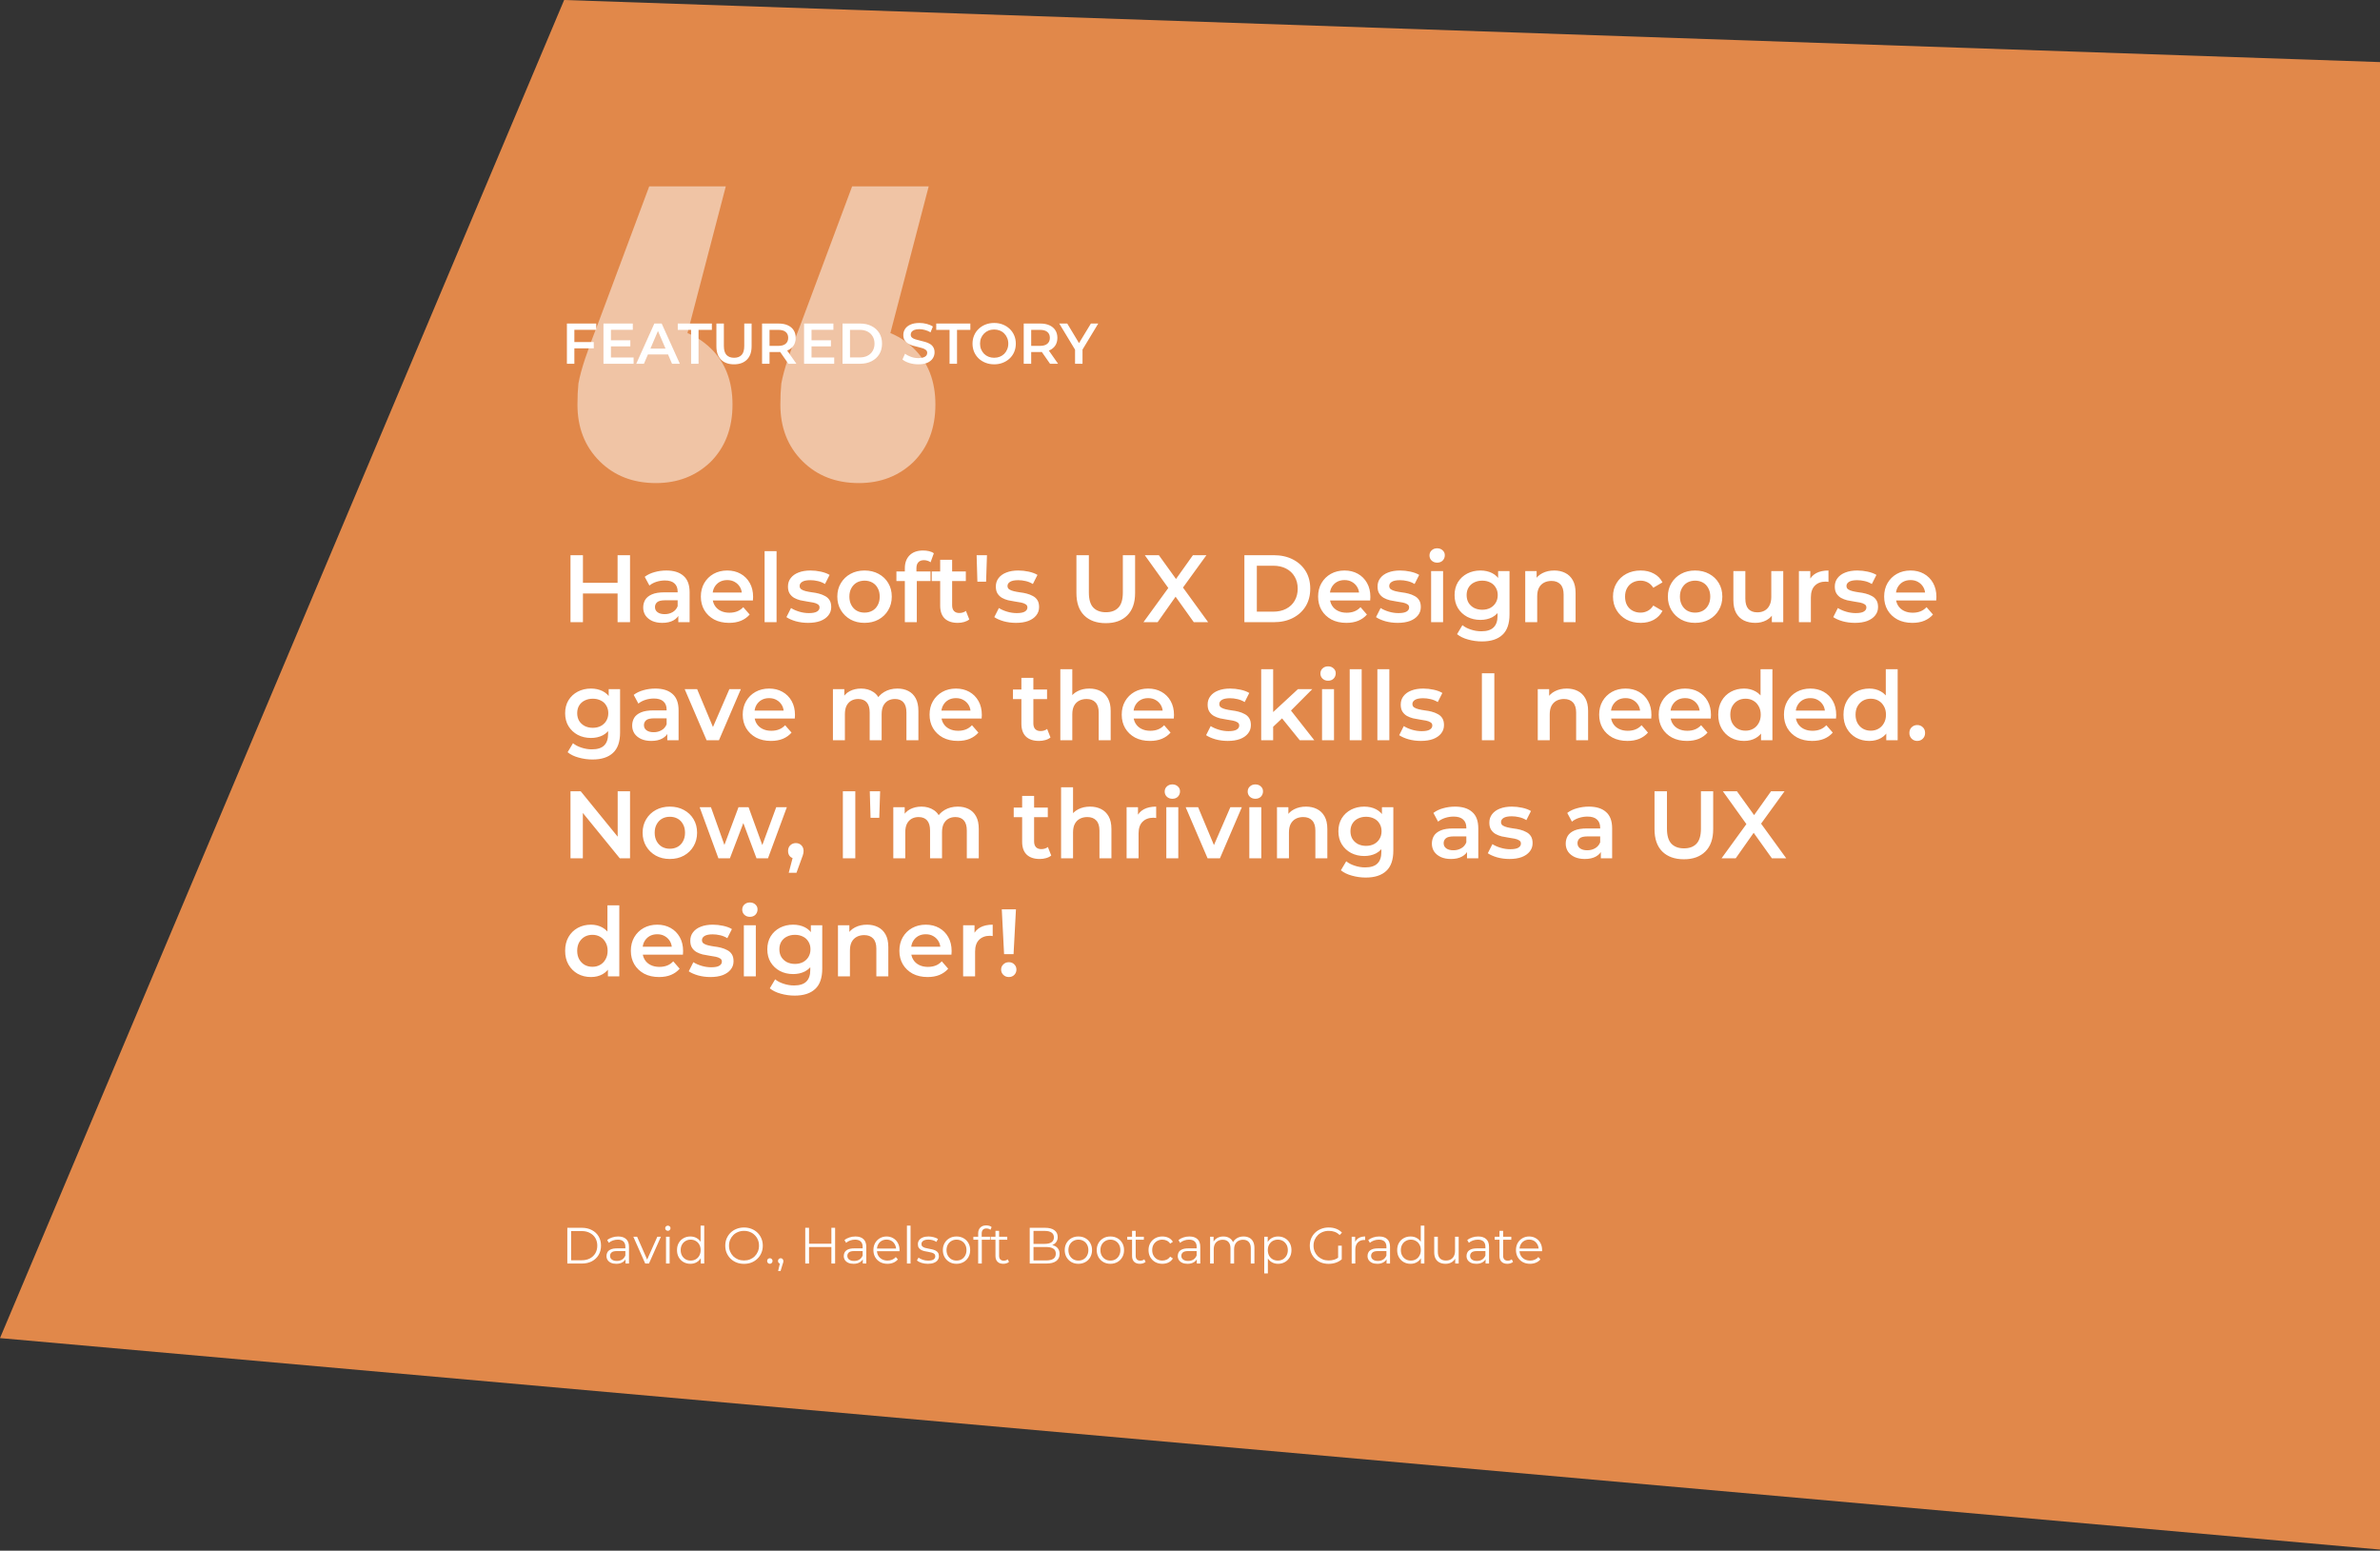 <svg width="746" height="486" viewBox="0 0 746 486" fill="none" xmlns="http://www.w3.org/2000/svg">
<rect x="0" y="0" width="746" height="486" fill="#333333" stroke="none"/>
<path d="M0 419.371L176.829 0L750 19.597V486L0 419.371Z" fill="#E1884A"/>
<path d="M193.58 174H197.48V195H193.58V174ZM182.72 195H178.82V174H182.72V195ZM193.88 186H182.39V182.67H193.88V186ZM212.617 195V191.76L212.407 191.07V185.4C212.407 184.3 212.077 183.45 211.417 182.85C210.757 182.23 209.757 181.92 208.417 181.92C207.517 181.92 206.627 182.06 205.747 182.34C204.887 182.62 204.157 183.01 203.557 183.51L202.087 180.78C202.947 180.12 203.967 179.63 205.147 179.31C206.347 178.97 207.587 178.8 208.867 178.8C211.187 178.8 212.977 179.36 214.237 180.48C215.517 181.58 216.157 183.29 216.157 185.61V195H212.617ZM207.577 195.21C206.377 195.21 205.327 195.01 204.427 194.61C203.527 194.19 202.827 193.62 202.327 192.9C201.847 192.16 201.607 191.33 201.607 190.41C201.607 189.51 201.817 188.7 202.237 187.98C202.677 187.26 203.387 186.69 204.367 186.27C205.347 185.85 206.647 185.64 208.267 185.64H212.917V188.13H208.537C207.257 188.13 206.397 188.34 205.957 188.76C205.517 189.16 205.297 189.66 205.297 190.26C205.297 190.94 205.567 191.48 206.107 191.88C206.647 192.28 207.397 192.48 208.357 192.48C209.277 192.48 210.097 192.27 210.817 191.85C211.557 191.43 212.087 190.81 212.407 189.99L213.037 192.24C212.677 193.18 212.027 193.91 211.087 194.43C210.167 194.95 208.997 195.21 207.577 195.21ZM228.529 195.21C226.749 195.21 225.189 194.86 223.849 194.16C222.529 193.44 221.499 192.46 220.759 191.22C220.039 189.98 219.679 188.57 219.679 186.99C219.679 185.39 220.029 183.98 220.729 182.76C221.449 181.52 222.429 180.55 223.669 179.85C224.929 179.15 226.359 178.8 227.959 178.8C229.519 178.8 230.909 179.14 232.129 179.82C233.349 180.5 234.309 181.46 235.009 182.7C235.709 183.94 236.059 185.4 236.059 187.08C236.059 187.24 236.049 187.42 236.029 187.62C236.029 187.82 236.019 188.01 235.999 188.19H222.649V185.7H234.019L232.549 186.48C232.569 185.56 232.379 184.75 231.979 184.05C231.579 183.35 231.029 182.8 230.329 182.4C229.649 182 228.859 181.8 227.959 181.8C227.039 181.8 226.229 182 225.529 182.4C224.849 182.8 224.309 183.36 223.909 184.08C223.529 184.78 223.339 185.61 223.339 186.57V187.17C223.339 188.13 223.559 188.98 223.999 189.72C224.439 190.46 225.059 191.03 225.859 191.43C226.659 191.83 227.579 192.03 228.619 192.03C229.519 192.03 230.329 191.89 231.049 191.61C231.769 191.33 232.409 190.89 232.969 190.29L234.979 192.6C234.259 193.44 233.349 194.09 232.249 194.55C231.169 194.99 229.929 195.21 228.529 195.21ZM239.661 195V172.74H243.411V195H239.661ZM253.283 195.21C251.943 195.21 250.653 195.04 249.413 194.7C248.193 194.34 247.223 193.91 246.503 193.41L247.943 190.56C248.663 191.02 249.523 191.4 250.523 191.7C251.523 192 252.523 192.15 253.523 192.15C254.703 192.15 255.553 191.99 256.073 191.67C256.613 191.35 256.883 190.92 256.883 190.38C256.883 189.94 256.703 189.61 256.343 189.39C255.983 189.15 255.513 188.97 254.933 188.85C254.353 188.73 253.703 188.62 252.983 188.52C252.283 188.42 251.573 188.29 250.853 188.13C250.153 187.95 249.513 187.7 248.933 187.38C248.353 187.04 247.883 186.59 247.523 186.03C247.163 185.47 246.983 184.73 246.983 183.81C246.983 182.79 247.273 181.91 247.853 181.17C248.433 180.41 249.243 179.83 250.283 179.43C251.343 179.01 252.593 178.8 254.033 178.8C255.113 178.8 256.203 178.92 257.303 179.16C258.403 179.4 259.313 179.74 260.033 180.18L258.593 183.03C257.833 182.57 257.063 182.26 256.283 182.1C255.523 181.92 254.763 181.83 254.003 181.83C252.863 181.83 252.013 182 251.453 182.34C250.913 182.68 250.643 183.11 250.643 183.63C250.643 184.11 250.823 184.47 251.183 184.71C251.543 184.95 252.013 185.14 252.593 185.28C253.173 185.42 253.813 185.54 254.513 185.64C255.233 185.72 255.943 185.85 256.643 186.03C257.343 186.21 257.983 186.46 258.563 186.78C259.163 187.08 259.643 187.51 260.003 188.07C260.363 188.63 260.543 189.36 260.543 190.26C260.543 191.26 260.243 192.13 259.643 192.87C259.063 193.61 258.233 194.19 257.153 194.61C256.073 195.01 254.783 195.21 253.283 195.21ZM270.973 195.21C269.333 195.21 267.873 194.86 266.593 194.16C265.313 193.44 264.303 192.46 263.563 191.22C262.823 189.98 262.453 188.57 262.453 186.99C262.453 185.39 262.823 183.98 263.563 182.76C264.303 181.52 265.313 180.55 266.593 179.85C267.873 179.15 269.333 178.8 270.973 178.8C272.633 178.8 274.103 179.15 275.383 179.85C276.683 180.55 277.693 181.51 278.413 182.73C279.153 183.95 279.523 185.37 279.523 186.99C279.523 188.57 279.153 189.98 278.413 191.22C277.693 192.46 276.683 193.44 275.383 194.16C274.103 194.86 272.633 195.21 270.973 195.21ZM270.973 192C271.893 192 272.713 191.8 273.433 191.4C274.153 191 274.713 190.42 275.113 189.66C275.533 188.9 275.743 188.01 275.743 186.99C275.743 185.95 275.533 185.06 275.113 184.32C274.713 183.56 274.153 182.98 273.433 182.58C272.713 182.18 271.903 181.98 271.003 181.98C270.083 181.98 269.263 182.18 268.543 182.58C267.843 182.98 267.283 183.56 266.863 184.32C266.443 185.06 266.233 185.95 266.233 186.99C266.233 188.01 266.443 188.9 266.863 189.66C267.283 190.42 267.843 191 268.543 191.4C269.263 191.8 270.073 192 270.973 192ZM283.618 195V178.08C283.618 176.4 284.108 175.06 285.088 174.06C286.088 173.04 287.508 172.53 289.348 172.53C290.008 172.53 290.628 172.6 291.208 172.74C291.808 172.88 292.308 173.1 292.708 173.4L291.688 176.22C291.408 176 291.088 175.84 290.728 175.74C290.368 175.62 289.998 175.56 289.618 175.56C288.838 175.56 288.248 175.78 287.848 176.22C287.448 176.64 287.248 177.28 287.248 178.14V179.94L287.368 181.62V195H283.618ZM280.978 182.1V179.1H291.658V182.1H280.978ZM300.213 195.21C298.453 195.21 297.093 194.76 296.133 193.86C295.173 192.94 294.693 191.59 294.693 189.81V175.44H298.443V189.72C298.443 190.48 298.633 191.07 299.013 191.49C299.413 191.91 299.963 192.12 300.663 192.12C301.503 192.12 302.203 191.9 302.763 191.46L303.813 194.13C303.373 194.49 302.833 194.76 302.193 194.94C301.553 195.12 300.893 195.21 300.213 195.21ZM292.053 182.1V179.1H302.733V182.1H292.053ZM306.358 182.31L306.118 174H309.358L309.088 182.31H306.358ZM318.439 195.21C317.099 195.21 315.809 195.04 314.569 194.7C313.349 194.34 312.379 193.91 311.659 193.41L313.099 190.56C313.819 191.02 314.679 191.4 315.679 191.7C316.679 192 317.679 192.15 318.679 192.15C319.859 192.15 320.709 191.99 321.229 191.67C321.769 191.35 322.039 190.92 322.039 190.38C322.039 189.94 321.859 189.61 321.499 189.39C321.139 189.15 320.669 188.97 320.089 188.85C319.509 188.73 318.859 188.62 318.139 188.52C317.439 188.42 316.729 188.29 316.009 188.13C315.309 187.95 314.669 187.7 314.089 187.38C313.509 187.04 313.039 186.59 312.679 186.03C312.319 185.47 312.139 184.73 312.139 183.81C312.139 182.79 312.429 181.91 313.009 181.17C313.589 180.41 314.399 179.83 315.439 179.43C316.499 179.01 317.749 178.8 319.189 178.8C320.269 178.8 321.359 178.92 322.459 179.16C323.559 179.4 324.469 179.74 325.189 180.18L323.749 183.03C322.989 182.57 322.219 182.26 321.439 182.1C320.679 181.92 319.919 181.83 319.159 181.83C318.019 181.83 317.169 182 316.609 182.34C316.069 182.68 315.799 183.11 315.799 183.63C315.799 184.11 315.979 184.47 316.339 184.71C316.699 184.95 317.169 185.14 317.749 185.28C318.329 185.42 318.969 185.54 319.669 185.64C320.389 185.72 321.099 185.85 321.799 186.03C322.499 186.21 323.139 186.46 323.719 186.78C324.319 187.08 324.799 187.51 325.159 188.07C325.519 188.63 325.699 189.36 325.699 190.26C325.699 191.26 325.399 192.13 324.799 192.87C324.219 193.61 323.389 194.19 322.309 194.61C321.229 195.01 319.939 195.21 318.439 195.21ZM346.61 195.3C343.73 195.3 341.47 194.49 339.83 192.87C338.21 191.25 337.4 188.91 337.4 185.85V174H341.3V185.7C341.3 187.86 341.76 189.43 342.68 190.41C343.62 191.39 344.94 191.88 346.64 191.88C348.34 191.88 349.65 191.39 350.57 190.41C351.49 189.43 351.95 187.86 351.95 185.7V174H355.79V185.85C355.79 188.91 354.97 191.25 353.33 192.87C351.71 194.49 349.47 195.3 346.61 195.3ZM358.409 195L367.259 182.82V185.76L358.829 174H363.239L369.509 182.7L367.709 182.73L373.919 174H378.149L369.779 185.55V182.73L378.689 195H374.189L367.589 185.76H369.359L362.849 195H358.409ZM390.05 195V174H399.23C401.51 174 403.51 174.44 405.23 175.32C406.95 176.2 408.29 177.42 409.25 178.98C410.21 180.54 410.69 182.38 410.69 184.5C410.69 186.6 410.21 188.44 409.25 190.02C408.29 191.58 406.95 192.8 405.23 193.68C403.51 194.56 401.51 195 399.23 195H390.05ZM393.95 191.7H399.05C400.63 191.7 401.99 191.4 403.13 190.8C404.29 190.2 405.18 189.36 405.8 188.28C406.44 187.2 406.76 185.94 406.76 184.5C406.76 183.04 406.44 181.78 405.8 180.72C405.18 179.64 404.29 178.8 403.13 178.2C401.99 177.6 400.63 177.3 399.05 177.3H393.95V191.7ZM422.006 195.21C420.226 195.21 418.666 194.86 417.326 194.16C416.006 193.44 414.976 192.46 414.236 191.22C413.516 189.98 413.156 188.57 413.156 186.99C413.156 185.39 413.506 183.98 414.206 182.76C414.926 181.52 415.906 180.55 417.146 179.85C418.406 179.15 419.836 178.8 421.436 178.8C422.996 178.8 424.386 179.14 425.606 179.82C426.826 180.5 427.786 181.46 428.486 182.7C429.186 183.94 429.536 185.4 429.536 187.08C429.536 187.24 429.526 187.42 429.506 187.62C429.506 187.82 429.496 188.01 429.476 188.19H416.126V185.7H427.496L426.026 186.48C426.046 185.56 425.856 184.75 425.456 184.05C425.056 183.35 424.506 182.8 423.806 182.4C423.126 182 422.336 181.8 421.436 181.8C420.516 181.8 419.706 182 419.006 182.4C418.326 182.8 417.786 183.36 417.386 184.08C417.006 184.78 416.816 185.61 416.816 186.57V187.17C416.816 188.13 417.036 188.98 417.476 189.72C417.916 190.46 418.536 191.03 419.336 191.43C420.136 191.83 421.056 192.03 422.096 192.03C422.996 192.03 423.806 191.89 424.526 191.61C425.246 191.33 425.886 190.89 426.446 190.29L428.456 192.6C427.736 193.44 426.826 194.09 425.726 194.55C424.646 194.99 423.406 195.21 422.006 195.21ZM438.088 195.21C436.748 195.21 435.458 195.04 434.218 194.7C432.998 194.34 432.028 193.91 431.308 193.41L432.748 190.56C433.468 191.02 434.328 191.4 435.328 191.7C436.328 192 437.328 192.15 438.328 192.15C439.508 192.15 440.358 191.99 440.878 191.67C441.418 191.35 441.688 190.92 441.688 190.38C441.688 189.94 441.508 189.61 441.148 189.39C440.788 189.15 440.318 188.97 439.738 188.85C439.158 188.73 438.508 188.62 437.788 188.52C437.088 188.42 436.378 188.29 435.658 188.13C434.958 187.95 434.318 187.7 433.738 187.38C433.158 187.04 432.688 186.59 432.328 186.03C431.968 185.47 431.788 184.73 431.788 183.81C431.788 182.79 432.078 181.91 432.658 181.17C433.238 180.41 434.048 179.83 435.088 179.43C436.148 179.01 437.398 178.8 438.838 178.8C439.918 178.8 441.008 178.92 442.108 179.16C443.208 179.4 444.118 179.74 444.838 180.18L443.398 183.03C442.638 182.57 441.868 182.26 441.088 182.1C440.328 181.92 439.568 181.83 438.808 181.83C437.668 181.83 436.818 182 436.258 182.34C435.718 182.68 435.448 183.11 435.448 183.63C435.448 184.11 435.628 184.47 435.988 184.71C436.348 184.95 436.818 185.14 437.398 185.28C437.978 185.42 438.618 185.54 439.318 185.64C440.038 185.72 440.748 185.85 441.448 186.03C442.148 186.21 442.788 186.46 443.368 186.78C443.968 187.08 444.448 187.51 444.808 188.07C445.168 188.63 445.348 189.36 445.348 190.26C445.348 191.26 445.048 192.13 444.448 192.87C443.868 193.61 443.038 194.19 441.958 194.61C440.878 195.01 439.588 195.21 438.088 195.21ZM448.577 195V178.98H452.327V195H448.577ZM450.467 176.34C449.767 176.34 449.187 176.12 448.727 175.68C448.287 175.24 448.067 174.71 448.067 174.09C448.067 173.45 448.287 172.92 448.727 172.5C449.187 172.06 449.767 171.84 450.467 171.84C451.167 171.84 451.737 172.05 452.177 172.47C452.637 172.87 452.867 173.38 452.867 174C452.867 174.66 452.647 175.22 452.207 175.68C451.767 176.12 451.187 176.34 450.467 176.34ZM464.509 201.03C463.029 201.03 461.579 200.83 460.159 200.43C458.759 200.05 457.609 199.49 456.709 198.75L458.389 195.93C459.089 196.51 459.969 196.97 461.029 197.31C462.109 197.67 463.199 197.85 464.299 197.85C466.059 197.85 467.349 197.44 468.169 196.62C468.989 195.82 469.399 194.61 469.399 192.99V190.14L469.699 186.51L469.579 182.88V178.98H473.149V192.57C473.149 195.47 472.409 197.6 470.929 198.96C469.449 200.34 467.309 201.03 464.509 201.03ZM464.029 194.28C462.509 194.28 461.129 193.96 459.889 193.32C458.669 192.66 457.699 191.75 456.979 190.59C456.279 189.43 455.929 188.07 455.929 186.51C455.929 184.97 456.279 183.62 456.979 182.46C457.699 181.3 458.669 180.4 459.889 179.76C461.129 179.12 462.509 178.8 464.029 178.8C465.389 178.8 466.609 179.07 467.689 179.61C468.769 180.15 469.629 180.99 470.269 182.13C470.929 183.27 471.259 184.73 471.259 186.51C471.259 188.29 470.929 189.76 470.269 190.92C469.629 192.06 468.769 192.91 467.689 193.47C466.609 194.01 465.389 194.28 464.029 194.28ZM464.599 191.1C465.539 191.1 466.379 190.91 467.119 190.53C467.859 190.13 468.429 189.59 468.829 188.91C469.249 188.21 469.459 187.41 469.459 186.51C469.459 185.61 469.249 184.82 468.829 184.14C468.429 183.44 467.859 182.91 467.119 182.55C466.379 182.17 465.539 181.98 464.599 181.98C463.659 181.98 462.809 182.17 462.049 182.55C461.309 182.91 460.729 183.44 460.309 184.14C459.909 184.82 459.709 185.61 459.709 186.51C459.709 187.41 459.909 188.21 460.309 188.91C460.729 189.59 461.309 190.13 462.049 190.53C462.809 190.91 463.659 191.1 464.599 191.1ZM487.169 178.8C488.449 178.8 489.589 179.05 490.589 179.55C491.609 180.05 492.409 180.82 492.989 181.86C493.569 182.88 493.859 184.2 493.859 185.82V195H490.109V186.3C490.109 184.88 489.769 183.82 489.089 183.12C488.429 182.42 487.499 182.07 486.299 182.07C485.419 182.07 484.639 182.25 483.959 182.61C483.279 182.97 482.749 183.51 482.369 184.23C482.009 184.93 481.829 185.82 481.829 186.9V195H478.079V178.98H481.649V183.3L481.019 181.98C481.579 180.96 482.389 180.18 483.449 179.64C484.529 179.08 485.769 178.8 487.169 178.8ZM514.257 195.21C512.577 195.21 511.077 194.86 509.757 194.16C508.457 193.44 507.437 192.46 506.697 191.22C505.957 189.98 505.587 188.57 505.587 186.99C505.587 185.39 505.957 183.98 506.697 182.76C507.437 181.52 508.457 180.55 509.757 179.85C511.077 179.15 512.577 178.8 514.257 178.8C515.817 178.8 517.187 179.12 518.367 179.76C519.567 180.38 520.477 181.3 521.097 182.52L518.217 184.2C517.737 183.44 517.147 182.88 516.447 182.52C515.767 182.16 515.027 181.98 514.227 181.98C513.307 181.98 512.477 182.18 511.737 182.58C510.997 182.98 510.417 183.56 509.997 184.32C509.577 185.06 509.367 185.95 509.367 186.99C509.367 188.03 509.577 188.93 509.997 189.69C510.417 190.43 510.997 191 511.737 191.4C512.477 191.8 513.307 192 514.227 192C515.027 192 515.767 191.82 516.447 191.46C517.147 191.1 517.737 190.54 518.217 189.78L521.097 191.46C520.477 192.66 519.567 193.59 518.367 194.25C517.187 194.89 515.817 195.21 514.257 195.21ZM531.305 195.21C529.665 195.21 528.205 194.86 526.925 194.16C525.645 193.44 524.635 192.46 523.895 191.22C523.155 189.98 522.785 188.57 522.785 186.99C522.785 185.39 523.155 183.98 523.895 182.76C524.635 181.52 525.645 180.55 526.925 179.85C528.205 179.15 529.665 178.8 531.305 178.8C532.965 178.8 534.435 179.15 535.715 179.85C537.015 180.55 538.025 181.51 538.745 182.73C539.485 183.95 539.855 185.37 539.855 186.99C539.855 188.57 539.485 189.98 538.745 191.22C538.025 192.46 537.015 193.44 535.715 194.16C534.435 194.86 532.965 195.21 531.305 195.21ZM531.305 192C532.225 192 533.045 191.8 533.765 191.4C534.485 191 535.045 190.42 535.445 189.66C535.865 188.9 536.075 188.01 536.075 186.99C536.075 185.95 535.865 185.06 535.445 184.32C535.045 183.56 534.485 182.98 533.765 182.58C533.045 182.18 532.235 181.98 531.335 181.98C530.415 181.98 529.595 182.18 528.875 182.58C528.175 182.98 527.615 183.56 527.195 184.32C526.775 185.06 526.565 185.95 526.565 186.99C526.565 188.01 526.775 188.9 527.195 189.66C527.615 190.42 528.175 191 528.875 191.4C529.595 191.8 530.405 192 531.305 192ZM550.22 195.21C548.86 195.21 547.66 194.96 546.62 194.46C545.58 193.94 544.77 193.16 544.19 192.12C543.61 191.06 543.32 189.73 543.32 188.13V178.98H547.07V187.62C547.07 189.06 547.39 190.14 548.03 190.86C548.69 191.56 549.62 191.91 550.82 191.91C551.7 191.91 552.46 191.73 553.1 191.37C553.76 191.01 554.27 190.47 554.63 189.75C555.01 189.03 555.2 188.14 555.2 187.08V178.98H558.95V195H555.38V190.68L556.01 192C555.47 193.04 554.68 193.84 553.64 194.4C552.6 194.94 551.46 195.21 550.22 195.21ZM563.86 195V178.98H567.43V183.39L567.01 182.1C567.49 181.02 568.24 180.2 569.26 179.64C570.3 179.08 571.59 178.8 573.13 178.8V182.37C572.97 182.33 572.82 182.31 572.68 182.31C572.54 182.29 572.4 182.28 572.26 182.28C570.84 182.28 569.71 182.7 568.87 183.54C568.03 184.36 567.61 185.59 567.61 187.23V195H563.86ZM581.408 195.21C580.068 195.21 578.778 195.04 577.538 194.7C576.318 194.34 575.348 193.91 574.628 193.41L576.068 190.56C576.788 191.02 577.648 191.4 578.648 191.7C579.648 192 580.648 192.15 581.648 192.15C582.828 192.15 583.678 191.99 584.198 191.67C584.738 191.35 585.008 190.92 585.008 190.38C585.008 189.94 584.828 189.61 584.468 189.39C584.108 189.15 583.638 188.97 583.058 188.85C582.478 188.73 581.828 188.62 581.108 188.52C580.408 188.42 579.698 188.29 578.978 188.13C578.278 187.95 577.638 187.7 577.058 187.38C576.478 187.04 576.008 186.59 575.648 186.03C575.288 185.47 575.108 184.73 575.108 183.81C575.108 182.79 575.398 181.91 575.978 181.17C576.558 180.41 577.368 179.83 578.408 179.43C579.468 179.01 580.718 178.8 582.158 178.8C583.238 178.8 584.328 178.92 585.428 179.16C586.528 179.4 587.438 179.74 588.158 180.18L586.718 183.03C585.958 182.57 585.188 182.26 584.408 182.1C583.648 181.92 582.888 181.83 582.128 181.83C580.988 181.83 580.138 182 579.578 182.34C579.038 182.68 578.768 183.11 578.768 183.63C578.768 184.11 578.948 184.47 579.308 184.71C579.668 184.95 580.138 185.14 580.718 185.28C581.298 185.42 581.938 185.54 582.638 185.64C583.358 185.72 584.068 185.85 584.768 186.03C585.468 186.21 586.108 186.46 586.688 186.78C587.288 187.08 587.768 187.51 588.128 188.07C588.488 188.63 588.668 189.36 588.668 190.26C588.668 191.26 588.368 192.13 587.768 192.87C587.188 193.61 586.358 194.19 585.278 194.61C584.198 195.01 582.908 195.21 581.408 195.21ZM599.428 195.21C597.648 195.21 596.088 194.86 594.748 194.16C593.428 193.44 592.398 192.46 591.658 191.22C590.938 189.98 590.578 188.57 590.578 186.99C590.578 185.39 590.928 183.98 591.628 182.76C592.348 181.52 593.328 180.55 594.568 179.85C595.828 179.15 597.258 178.8 598.858 178.8C600.418 178.8 601.808 179.14 603.028 179.82C604.248 180.5 605.208 181.46 605.908 182.7C606.608 183.94 606.958 185.4 606.958 187.08C606.958 187.24 606.948 187.42 606.928 187.62C606.928 187.82 606.918 188.01 606.898 188.19H593.548V185.7H604.918L603.448 186.48C603.468 185.56 603.278 184.75 602.878 184.05C602.478 183.35 601.928 182.8 601.228 182.4C600.548 182 599.758 181.8 598.858 181.8C597.938 181.8 597.128 182 596.428 182.4C595.748 182.8 595.208 183.36 594.808 184.08C594.428 184.78 594.238 185.61 594.238 186.57V187.17C594.238 188.13 594.458 188.98 594.898 189.72C595.338 190.46 595.958 191.03 596.758 191.43C597.558 191.83 598.478 192.03 599.518 192.03C600.418 192.03 601.228 191.89 601.948 191.61C602.668 191.33 603.308 190.89 603.868 190.29L605.878 192.6C605.158 193.44 604.248 194.09 603.148 194.55C602.068 194.99 600.828 195.21 599.428 195.21ZM185.72 238.03C184.24 238.03 182.79 237.83 181.37 237.43C179.97 237.05 178.82 236.49 177.92 235.75L179.6 232.93C180.3 233.51 181.18 233.97 182.24 234.31C183.32 234.67 184.41 234.85 185.51 234.85C187.27 234.85 188.56 234.44 189.38 233.62C190.2 232.82 190.61 231.61 190.61 229.99V227.14L190.91 223.51L190.79 219.88V215.98H194.36V229.57C194.36 232.47 193.62 234.6 192.14 235.96C190.66 237.34 188.52 238.03 185.72 238.03ZM185.24 231.28C183.72 231.28 182.34 230.96 181.1 230.32C179.88 229.66 178.91 228.75 178.19 227.59C177.49 226.43 177.14 225.07 177.14 223.51C177.14 221.97 177.49 220.62 178.19 219.46C178.91 218.3 179.88 217.4 181.1 216.76C182.34 216.12 183.72 215.8 185.24 215.8C186.6 215.8 187.82 216.07 188.9 216.61C189.98 217.15 190.84 217.99 191.48 219.13C192.14 220.27 192.47 221.73 192.47 223.51C192.47 225.29 192.14 226.76 191.48 227.92C190.84 229.06 189.98 229.91 188.9 230.47C187.82 231.01 186.6 231.28 185.24 231.28ZM185.81 228.1C186.75 228.1 187.59 227.91 188.33 227.53C189.07 227.13 189.64 226.59 190.04 225.91C190.46 225.21 190.67 224.41 190.67 223.51C190.67 222.61 190.46 221.82 190.04 221.14C189.64 220.44 189.07 219.91 188.33 219.55C187.59 219.17 186.75 218.98 185.81 218.98C184.87 218.98 184.02 219.17 183.26 219.55C182.52 219.91 181.94 220.44 181.52 221.14C181.12 221.82 180.92 222.61 180.92 223.51C180.92 224.41 181.12 225.21 181.52 225.91C181.94 226.59 182.52 227.13 183.26 227.53C184.02 227.91 184.87 228.1 185.81 228.1ZM209.16 232V228.76L208.95 228.07V222.4C208.95 221.3 208.62 220.45 207.96 219.85C207.3 219.23 206.3 218.92 204.96 218.92C204.06 218.92 203.17 219.06 202.29 219.34C201.43 219.62 200.7 220.01 200.1 220.51L198.63 217.78C199.49 217.12 200.51 216.63 201.69 216.31C202.89 215.97 204.13 215.8 205.41 215.8C207.73 215.8 209.52 216.36 210.78 217.48C212.06 218.58 212.7 220.29 212.7 222.61V232H209.16ZM204.12 232.21C202.92 232.21 201.87 232.01 200.97 231.61C200.07 231.19 199.37 230.62 198.87 229.9C198.39 229.16 198.15 228.33 198.15 227.41C198.15 226.51 198.36 225.7 198.78 224.98C199.22 224.26 199.93 223.69 200.91 223.27C201.89 222.85 203.19 222.64 204.81 222.64H209.46V225.13H205.08C203.8 225.13 202.94 225.34 202.5 225.76C202.06 226.16 201.84 226.66 201.84 227.26C201.84 227.94 202.11 228.48 202.65 228.88C203.19 229.28 203.94 229.48 204.9 229.48C205.82 229.48 206.64 229.27 207.36 228.85C208.1 228.43 208.63 227.81 208.95 226.99L209.58 229.24C209.22 230.18 208.57 230.91 207.63 231.43C206.71 231.95 205.54 232.21 204.12 232.21ZM221.48 232L214.61 215.98H218.51L224.42 230.11H222.5L228.62 215.98H232.22L225.35 232H221.48ZM241.654 232.21C239.874 232.21 238.314 231.86 236.974 231.16C235.654 230.44 234.624 229.46 233.884 228.22C233.164 226.98 232.804 225.57 232.804 223.99C232.804 222.39 233.154 220.98 233.854 219.76C234.574 218.52 235.554 217.55 236.794 216.85C238.054 216.15 239.484 215.8 241.084 215.8C242.644 215.8 244.034 216.14 245.254 216.82C246.474 217.5 247.434 218.46 248.134 219.7C248.834 220.94 249.184 222.4 249.184 224.08C249.184 224.24 249.174 224.42 249.154 224.62C249.154 224.82 249.144 225.01 249.124 225.19H235.774V222.7H247.144L245.674 223.48C245.694 222.56 245.504 221.75 245.104 221.05C244.704 220.35 244.154 219.8 243.454 219.4C242.774 219 241.984 218.8 241.084 218.8C240.164 218.8 239.354 219 238.654 219.4C237.974 219.8 237.434 220.36 237.034 221.08C236.654 221.78 236.464 222.61 236.464 223.57V224.17C236.464 225.13 236.684 225.98 237.124 226.72C237.564 227.46 238.184 228.03 238.984 228.43C239.784 228.83 240.704 229.03 241.744 229.03C242.644 229.03 243.454 228.89 244.174 228.61C244.894 228.33 245.534 227.89 246.094 227.29L248.104 229.6C247.384 230.44 246.474 231.09 245.374 231.55C244.294 231.99 243.054 232.21 241.654 232.21ZM281.297 215.8C282.577 215.8 283.707 216.05 284.687 216.55C285.687 217.05 286.467 217.82 287.027 218.86C287.587 219.88 287.867 221.2 287.867 222.82V232H284.117V223.3C284.117 221.88 283.807 220.82 283.187 220.12C282.567 219.42 281.677 219.07 280.517 219.07C279.697 219.07 278.967 219.25 278.327 219.61C277.707 219.97 277.217 220.5 276.857 221.2C276.517 221.9 276.347 222.79 276.347 223.87V232H272.597V223.3C272.597 221.88 272.287 220.82 271.667 220.12C271.047 219.42 270.157 219.07 268.997 219.07C268.177 219.07 267.447 219.25 266.807 219.61C266.187 219.97 265.697 220.5 265.337 221.2C264.997 221.9 264.827 222.79 264.827 223.87V232H261.077V215.98H264.647V220.24L264.017 218.98C264.557 217.94 265.337 217.15 266.357 216.61C267.397 216.07 268.577 215.8 269.897 215.8C271.397 215.8 272.697 216.17 273.797 216.91C274.917 217.65 275.657 218.77 276.017 220.27L274.547 219.76C275.067 218.56 275.927 217.6 277.127 216.88C278.327 216.16 279.717 215.8 281.297 215.8ZM300.219 232.21C298.439 232.21 296.879 231.86 295.539 231.16C294.219 230.44 293.189 229.46 292.449 228.22C291.729 226.98 291.369 225.57 291.369 223.99C291.369 222.39 291.719 220.98 292.419 219.76C293.139 218.52 294.119 217.55 295.359 216.85C296.619 216.15 298.049 215.8 299.649 215.8C301.209 215.8 302.599 216.14 303.819 216.82C305.039 217.5 305.999 218.46 306.699 219.7C307.399 220.94 307.749 222.4 307.749 224.08C307.749 224.24 307.739 224.42 307.719 224.62C307.719 224.82 307.709 225.01 307.689 225.19H294.339V222.7H305.709L304.239 223.48C304.259 222.56 304.069 221.75 303.669 221.05C303.269 220.35 302.719 219.8 302.019 219.4C301.339 219 300.549 218.8 299.649 218.8C298.729 218.8 297.919 219 297.219 219.4C296.539 219.8 295.999 220.36 295.599 221.08C295.219 221.78 295.029 222.61 295.029 223.57V224.17C295.029 225.13 295.249 225.98 295.689 226.72C296.129 227.46 296.749 228.03 297.549 228.43C298.349 228.83 299.269 229.03 300.309 229.03C301.209 229.03 302.019 228.89 302.739 228.61C303.459 228.33 304.099 227.89 304.659 227.29L306.669 229.6C305.949 230.44 305.039 231.09 303.939 231.55C302.859 231.99 301.619 232.21 300.219 232.21ZM325.672 232.21C323.912 232.21 322.552 231.76 321.592 230.86C320.632 229.94 320.152 228.59 320.152 226.81V212.44H323.902V226.72C323.902 227.48 324.092 228.07 324.472 228.49C324.872 228.91 325.422 229.12 326.122 229.12C326.962 229.12 327.662 228.9 328.222 228.46L329.272 231.13C328.832 231.49 328.292 231.76 327.652 231.94C327.012 232.12 326.352 232.21 325.672 232.21ZM317.512 219.1V216.1H328.192V219.1H317.512ZM341.446 215.8C342.726 215.8 343.866 216.05 344.866 216.55C345.886 217.05 346.686 217.82 347.266 218.86C347.846 219.88 348.136 221.2 348.136 222.82V232H344.386V223.3C344.386 221.88 344.046 220.82 343.366 220.12C342.706 219.42 341.776 219.07 340.576 219.07C339.696 219.07 338.916 219.25 338.236 219.61C337.556 219.97 337.026 220.51 336.646 221.23C336.286 221.93 336.106 222.82 336.106 223.9V232H332.356V209.74H336.106V220.3L335.296 218.98C335.856 217.96 336.666 217.18 337.726 216.64C338.806 216.08 340.046 215.8 341.446 215.8ZM360.453 232.21C358.673 232.21 357.113 231.86 355.773 231.16C354.453 230.44 353.423 229.46 352.683 228.22C351.963 226.98 351.603 225.57 351.603 223.99C351.603 222.39 351.953 220.98 352.653 219.76C353.373 218.52 354.353 217.55 355.593 216.85C356.853 216.15 358.283 215.8 359.883 215.8C361.443 215.8 362.833 216.14 364.053 216.82C365.273 217.5 366.233 218.46 366.933 219.7C367.633 220.94 367.983 222.4 367.983 224.08C367.983 224.24 367.973 224.42 367.953 224.62C367.953 224.82 367.943 225.01 367.923 225.19H354.573V222.7H365.943L364.473 223.48C364.493 222.56 364.303 221.75 363.903 221.05C363.503 220.35 362.953 219.8 362.253 219.4C361.573 219 360.783 218.8 359.883 218.8C358.963 218.8 358.153 219 357.453 219.4C356.773 219.8 356.233 220.36 355.833 221.08C355.453 221.78 355.263 222.61 355.263 223.57V224.17C355.263 225.13 355.483 225.98 355.923 226.72C356.363 227.46 356.983 228.03 357.783 228.43C358.583 228.83 359.503 229.03 360.543 229.03C361.443 229.03 362.253 228.89 362.973 228.61C363.693 228.33 364.333 227.89 364.893 227.29L366.903 229.6C366.183 230.44 365.273 231.09 364.173 231.55C363.093 231.99 361.853 232.21 360.453 232.21ZM384.826 232.21C383.486 232.21 382.196 232.04 380.956 231.7C379.736 231.34 378.766 230.91 378.046 230.41L379.486 227.56C380.206 228.02 381.066 228.4 382.066 228.7C383.066 229 384.066 229.15 385.066 229.15C386.246 229.15 387.096 228.99 387.616 228.67C388.156 228.35 388.426 227.92 388.426 227.38C388.426 226.94 388.246 226.61 387.886 226.39C387.526 226.15 387.056 225.97 386.476 225.85C385.896 225.73 385.246 225.62 384.526 225.52C383.826 225.42 383.116 225.29 382.396 225.13C381.696 224.95 381.056 224.7 380.476 224.38C379.896 224.04 379.426 223.59 379.066 223.03C378.706 222.47 378.526 221.73 378.526 220.81C378.526 219.79 378.816 218.91 379.396 218.17C379.976 217.41 380.786 216.83 381.826 216.43C382.886 216.01 384.136 215.8 385.576 215.8C386.656 215.8 387.746 215.92 388.846 216.16C389.946 216.4 390.856 216.74 391.576 217.18L390.136 220.03C389.376 219.57 388.606 219.26 387.826 219.1C387.066 218.92 386.306 218.83 385.546 218.83C384.406 218.83 383.556 219 382.996 219.34C382.456 219.68 382.186 220.11 382.186 220.63C382.186 221.11 382.366 221.47 382.726 221.71C383.086 221.95 383.556 222.14 384.136 222.28C384.716 222.42 385.356 222.54 386.056 222.64C386.776 222.72 387.486 222.85 388.186 223.03C388.886 223.21 389.526 223.46 390.106 223.78C390.706 224.08 391.186 224.51 391.546 225.07C391.906 225.63 392.086 226.36 392.086 227.26C392.086 228.26 391.786 229.13 391.186 229.87C390.606 230.61 389.776 231.19 388.696 231.61C387.616 232.01 386.326 232.21 384.826 232.21ZM398.375 228.43L398.465 223.72L406.835 215.98H411.335L404.225 223.12L402.245 224.77L398.375 228.43ZM395.315 232V209.74H399.065V232H395.315ZM407.405 232L401.555 224.77L403.925 221.77L411.965 232H407.405ZM414.388 232V215.98H418.138V232H414.388ZM416.278 213.34C415.578 213.34 414.998 213.12 414.538 212.68C414.098 212.24 413.878 211.71 413.878 211.09C413.878 210.45 414.098 209.92 414.538 209.5C414.998 209.06 415.578 208.84 416.278 208.84C416.978 208.84 417.548 209.05 417.988 209.47C418.448 209.87 418.678 210.38 418.678 211C418.678 211.66 418.458 212.22 418.018 212.68C417.578 213.12 416.998 213.34 416.278 213.34ZM423.06 232V209.74H426.81V232H423.06ZM431.731 232V209.74H435.481V232H431.731ZM445.353 232.21C444.013 232.21 442.723 232.04 441.483 231.7C440.263 231.34 439.293 230.91 438.573 230.41L440.013 227.56C440.733 228.02 441.593 228.4 442.593 228.7C443.593 229 444.593 229.15 445.593 229.15C446.773 229.15 447.623 228.99 448.143 228.67C448.683 228.35 448.953 227.92 448.953 227.38C448.953 226.94 448.773 226.61 448.413 226.39C448.053 226.15 447.583 225.97 447.003 225.85C446.423 225.73 445.773 225.62 445.053 225.52C444.353 225.42 443.643 225.29 442.923 225.13C442.223 224.95 441.583 224.7 441.003 224.38C440.423 224.04 439.953 223.59 439.593 223.03C439.233 222.47 439.053 221.73 439.053 220.81C439.053 219.79 439.343 218.91 439.923 218.17C440.503 217.41 441.313 216.83 442.353 216.43C443.413 216.01 444.663 215.8 446.103 215.8C447.183 215.8 448.273 215.92 449.373 216.16C450.473 216.4 451.383 216.74 452.103 217.18L450.663 220.03C449.903 219.57 449.133 219.26 448.353 219.1C447.593 218.92 446.833 218.83 446.073 218.83C444.933 218.83 444.083 219 443.523 219.34C442.983 219.68 442.713 220.11 442.713 220.63C442.713 221.11 442.893 221.47 443.253 221.71C443.613 221.95 444.083 222.14 444.663 222.28C445.243 222.42 445.883 222.54 446.583 222.64C447.303 222.72 448.013 222.85 448.713 223.03C449.413 223.21 450.053 223.46 450.633 223.78C451.233 224.08 451.713 224.51 452.073 225.07C452.433 225.63 452.613 226.36 452.613 227.26C452.613 228.26 452.313 229.13 451.713 229.87C451.133 230.61 450.303 231.19 449.223 231.61C448.143 232.01 446.853 232.21 445.353 232.21ZM464.494 232V211H468.394V232H464.494ZM491.095 215.8C492.375 215.8 493.515 216.05 494.515 216.55C495.535 217.05 496.335 217.82 496.915 218.86C497.495 219.88 497.785 221.2 497.785 222.82V232H494.035V223.3C494.035 221.88 493.695 220.82 493.015 220.12C492.355 219.42 491.425 219.07 490.225 219.07C489.345 219.07 488.565 219.25 487.885 219.61C487.205 219.97 486.675 220.51 486.295 221.23C485.935 221.93 485.755 222.82 485.755 223.9V232H482.005V215.98H485.575V220.3L484.945 218.98C485.505 217.96 486.315 217.18 487.375 216.64C488.455 216.08 489.695 215.8 491.095 215.8ZM510.101 232.21C508.321 232.21 506.761 231.86 505.421 231.16C504.101 230.44 503.071 229.46 502.331 228.22C501.611 226.98 501.251 225.57 501.251 223.99C501.251 222.39 501.601 220.98 502.301 219.76C503.021 218.52 504.001 217.55 505.241 216.85C506.501 216.15 507.931 215.8 509.531 215.8C511.091 215.8 512.481 216.14 513.701 216.82C514.921 217.5 515.881 218.46 516.581 219.7C517.281 220.94 517.631 222.4 517.631 224.08C517.631 224.24 517.621 224.42 517.601 224.62C517.601 224.82 517.591 225.01 517.571 225.19H504.221V222.7H515.591L514.121 223.48C514.141 222.56 513.951 221.75 513.551 221.05C513.151 220.35 512.601 219.8 511.901 219.4C511.221 219 510.431 218.8 509.531 218.8C508.611 218.8 507.801 219 507.101 219.4C506.421 219.8 505.881 220.36 505.481 221.08C505.101 221.78 504.911 222.61 504.911 223.57V224.17C504.911 225.13 505.131 225.98 505.571 226.72C506.011 227.46 506.631 228.03 507.431 228.43C508.231 228.83 509.151 229.03 510.191 229.03C511.091 229.03 511.901 228.89 512.621 228.61C513.341 228.33 513.981 227.89 514.541 227.29L516.551 229.6C515.831 230.44 514.921 231.09 513.821 231.55C512.741 231.99 511.501 232.21 510.101 232.21ZM528.763 232.21C526.983 232.21 525.423 231.86 524.083 231.16C522.763 230.44 521.733 229.46 520.993 228.22C520.273 226.98 519.913 225.57 519.913 223.99C519.913 222.39 520.263 220.98 520.963 219.76C521.683 218.52 522.663 217.55 523.903 216.85C525.163 216.15 526.593 215.8 528.193 215.8C529.753 215.8 531.143 216.14 532.363 216.82C533.583 217.5 534.543 218.46 535.243 219.7C535.943 220.94 536.293 222.4 536.293 224.08C536.293 224.24 536.283 224.42 536.263 224.62C536.263 224.82 536.253 225.01 536.233 225.19H522.883V222.7H534.253L532.783 223.48C532.803 222.56 532.613 221.75 532.213 221.05C531.813 220.35 531.263 219.8 530.563 219.4C529.883 219 529.093 218.8 528.193 218.8C527.273 218.8 526.463 219 525.763 219.4C525.083 219.8 524.543 220.36 524.143 221.08C523.763 221.78 523.573 222.61 523.573 223.57V224.17C523.573 225.13 523.793 225.98 524.233 226.72C524.673 227.46 525.293 228.03 526.093 228.43C526.893 228.83 527.813 229.03 528.853 229.03C529.753 229.03 530.563 228.89 531.283 228.61C532.003 228.33 532.643 227.89 533.203 227.29L535.213 229.6C534.493 230.44 533.583 231.09 532.483 231.55C531.403 231.99 530.163 232.21 528.763 232.21ZM546.676 232.21C545.136 232.21 543.746 231.87 542.506 231.19C541.286 230.49 540.326 229.53 539.626 228.31C538.926 227.09 538.576 225.65 538.576 223.99C538.576 222.33 538.926 220.89 539.626 219.67C540.326 218.45 541.286 217.5 542.506 216.82C543.746 216.14 545.136 215.8 546.676 215.8C548.016 215.8 549.216 216.1 550.276 216.7C551.336 217.28 552.176 218.17 552.796 219.37C553.416 220.57 553.726 222.11 553.726 223.99C553.726 225.85 553.426 227.39 552.826 228.61C552.226 229.81 551.396 230.71 550.336 231.31C549.276 231.91 548.056 232.21 546.676 232.21ZM547.126 229C548.026 229 548.826 228.8 549.526 228.4C550.246 228 550.816 227.42 551.236 226.66C551.676 225.9 551.896 225.01 551.896 223.99C551.896 222.95 551.676 222.06 551.236 221.32C550.816 220.56 550.246 219.98 549.526 219.58C548.826 219.18 548.026 218.98 547.126 218.98C546.226 218.98 545.416 219.18 544.696 219.58C543.996 219.98 543.426 220.56 542.986 221.32C542.566 222.06 542.356 222.95 542.356 223.99C542.356 225.01 542.566 225.9 542.986 226.66C543.426 227.42 543.996 228 544.696 228.4C545.416 228.8 546.226 229 547.126 229ZM551.986 232V228.22L552.136 223.96L551.836 219.7V209.74H555.556V232H551.986ZM568.021 232.21C566.241 232.21 564.681 231.86 563.341 231.16C562.021 230.44 560.991 229.46 560.251 228.22C559.531 226.98 559.171 225.57 559.171 223.99C559.171 222.39 559.521 220.98 560.221 219.76C560.941 218.52 561.921 217.55 563.161 216.85C564.421 216.15 565.851 215.8 567.451 215.8C569.011 215.8 570.401 216.14 571.621 216.82C572.841 217.5 573.801 218.46 574.501 219.7C575.201 220.94 575.551 222.4 575.551 224.08C575.551 224.24 575.541 224.42 575.521 224.62C575.521 224.82 575.511 225.01 575.491 225.19H562.141V222.7H573.511L572.041 223.48C572.061 222.56 571.871 221.75 571.471 221.05C571.071 220.35 570.521 219.8 569.821 219.4C569.141 219 568.351 218.8 567.451 218.8C566.531 218.8 565.721 219 565.021 219.4C564.341 219.8 563.801 220.36 563.401 221.08C563.021 221.78 562.831 222.61 562.831 223.57V224.17C562.831 225.13 563.051 225.98 563.491 226.72C563.931 227.46 564.551 228.03 565.351 228.43C566.151 228.83 567.071 229.03 568.111 229.03C569.011 229.03 569.821 228.89 570.541 228.61C571.261 228.33 571.901 227.89 572.461 227.29L574.471 229.6C573.751 230.44 572.841 231.09 571.741 231.55C570.661 231.99 569.421 232.21 568.021 232.21ZM585.933 232.21C584.393 232.21 583.003 231.87 581.763 231.19C580.543 230.49 579.583 229.53 578.883 228.31C578.183 227.09 577.833 225.65 577.833 223.99C577.833 222.33 578.183 220.89 578.883 219.67C579.583 218.45 580.543 217.5 581.763 216.82C583.003 216.14 584.393 215.8 585.933 215.8C587.273 215.8 588.473 216.1 589.533 216.7C590.593 217.28 591.433 218.17 592.053 219.37C592.673 220.57 592.983 222.11 592.983 223.99C592.983 225.85 592.683 227.39 592.083 228.61C591.483 229.81 590.653 230.71 589.593 231.31C588.533 231.91 587.313 232.21 585.933 232.21ZM586.383 229C587.283 229 588.083 228.8 588.783 228.4C589.503 228 590.073 227.42 590.493 226.66C590.933 225.9 591.153 225.01 591.153 223.99C591.153 222.95 590.933 222.06 590.493 221.32C590.073 220.56 589.503 219.98 588.783 219.58C588.083 219.18 587.283 218.98 586.383 218.98C585.483 218.98 584.673 219.18 583.953 219.58C583.253 219.98 582.683 220.56 582.243 221.32C581.823 222.06 581.613 222.95 581.613 223.99C581.613 225.01 581.823 225.9 582.243 226.66C582.683 227.42 583.253 228 583.953 228.4C584.673 228.8 585.483 229 586.383 229ZM591.243 232V228.22L591.393 223.96L591.093 219.7V209.74H594.813V232H591.243ZM600.949 232.21C600.269 232.21 599.689 231.98 599.209 231.52C598.729 231.04 598.489 230.44 598.489 229.72C598.489 228.96 598.729 228.36 599.209 227.92C599.689 227.46 600.269 227.23 600.949 227.23C601.629 227.23 602.209 227.46 602.689 227.92C603.169 228.36 603.409 228.96 603.409 229.72C603.409 230.44 603.169 231.04 602.689 231.52C602.209 231.98 601.629 232.21 600.949 232.21ZM178.82 269V248H182.03L195.2 264.17H193.61V248H197.48V269H194.27L181.1 252.83H182.69V269H178.82ZM209.947 269.21C208.307 269.21 206.847 268.86 205.567 268.16C204.287 267.44 203.277 266.46 202.537 265.22C201.797 263.98 201.427 262.57 201.427 260.99C201.427 259.39 201.797 257.98 202.537 256.76C203.277 255.52 204.287 254.55 205.567 253.85C206.847 253.15 208.307 252.8 209.947 252.8C211.607 252.8 213.077 253.15 214.357 253.85C215.657 254.55 216.667 255.51 217.387 256.73C218.127 257.95 218.497 259.37 218.497 260.99C218.497 262.57 218.127 263.98 217.387 265.22C216.667 266.46 215.657 267.44 214.357 268.16C213.077 268.86 211.607 269.21 209.947 269.21ZM209.947 266C210.867 266 211.687 265.8 212.407 265.4C213.127 265 213.687 264.42 214.087 263.66C214.507 262.9 214.717 262.01 214.717 260.99C214.717 259.95 214.507 259.06 214.087 258.32C213.687 257.56 213.127 256.98 212.407 256.58C211.687 256.18 210.877 255.98 209.977 255.98C209.057 255.98 208.237 256.18 207.517 256.58C206.817 256.98 206.257 257.56 205.837 258.32C205.417 259.06 205.207 259.95 205.207 260.99C205.207 262.01 205.417 262.9 205.837 263.66C206.257 264.42 206.817 265 207.517 265.4C208.237 265.8 209.047 266 209.947 266ZM225.184 269L219.304 252.98H222.844L227.884 267.11H226.204L231.484 252.98H234.634L239.764 267.11H238.114L243.304 252.98H246.634L240.724 269H237.124L232.444 256.49H233.554L228.784 269H225.184ZM247.226 273.53L248.966 266.9L249.476 269.12C248.776 269.12 248.186 268.91 247.706 268.49C247.246 268.05 247.016 267.46 247.016 266.72C247.016 265.96 247.246 265.36 247.706 264.92C248.186 264.46 248.766 264.23 249.446 264.23C250.146 264.23 250.726 264.46 251.186 264.92C251.646 265.38 251.876 265.98 251.876 266.72C251.876 266.92 251.856 267.14 251.816 267.38C251.776 267.6 251.706 267.86 251.606 268.16C251.526 268.46 251.386 268.84 251.186 269.3L249.656 273.53H247.226ZM264.191 269V248H268.091V269H264.191ZM272.871 256.31L272.631 248H275.871L275.601 256.31H272.871ZM300.223 252.8C301.503 252.8 302.633 253.05 303.613 253.55C304.613 254.05 305.393 254.82 305.953 255.86C306.513 256.88 306.793 258.2 306.793 259.82V269H303.043V260.3C303.043 258.88 302.733 257.82 302.113 257.12C301.493 256.42 300.603 256.07 299.443 256.07C298.623 256.07 297.893 256.25 297.253 256.61C296.633 256.97 296.143 257.5 295.783 258.2C295.443 258.9 295.273 259.79 295.273 260.87V269H291.523V260.3C291.523 258.88 291.213 257.82 290.593 257.12C289.973 256.42 289.083 256.07 287.923 256.07C287.103 256.07 286.373 256.25 285.733 256.61C285.113 256.97 284.623 257.5 284.263 258.2C283.923 258.9 283.753 259.79 283.753 260.87V269H280.003V252.98H283.573V257.24L282.943 255.98C283.483 254.94 284.263 254.15 285.283 253.61C286.323 253.07 287.503 252.8 288.823 252.8C290.323 252.8 291.623 253.17 292.723 253.91C293.843 254.65 294.583 255.77 294.943 257.27L293.473 256.76C293.993 255.56 294.853 254.6 296.053 253.88C297.253 253.16 298.643 252.8 300.223 252.8ZM325.906 269.21C324.146 269.21 322.786 268.76 321.826 267.86C320.866 266.94 320.386 265.59 320.386 263.81V249.44H324.136V263.72C324.136 264.48 324.326 265.07 324.706 265.49C325.106 265.91 325.656 266.12 326.356 266.12C327.196 266.12 327.896 265.9 328.456 265.46L329.506 268.13C329.066 268.49 328.526 268.76 327.886 268.94C327.246 269.12 326.586 269.21 325.906 269.21ZM317.746 256.1V253.1H328.426V256.1H317.746ZM341.681 252.8C342.961 252.8 344.101 253.05 345.101 253.55C346.121 254.05 346.921 254.82 347.501 255.86C348.081 256.88 348.371 258.2 348.371 259.82V269H344.621V260.3C344.621 258.88 344.281 257.82 343.601 257.12C342.941 256.42 342.011 256.07 340.811 256.07C339.931 256.07 339.151 256.25 338.471 256.61C337.791 256.97 337.261 257.51 336.881 258.23C336.521 258.93 336.341 259.82 336.341 260.9V269H332.591V246.74H336.341V257.3L335.531 255.98C336.091 254.96 336.901 254.18 337.961 253.64C339.041 253.08 340.281 252.8 341.681 252.8ZM353.128 269V252.98H356.698V257.39L356.278 256.1C356.758 255.02 357.508 254.2 358.528 253.64C359.568 253.08 360.858 252.8 362.398 252.8V256.37C362.238 256.33 362.088 256.31 361.948 256.31C361.808 256.29 361.668 256.28 361.528 256.28C360.108 256.28 358.978 256.7 358.138 257.54C357.298 258.36 356.878 259.59 356.878 261.23V269H353.128ZM365.579 269V252.98H369.329V269H365.579ZM367.469 250.34C366.769 250.34 366.189 250.12 365.729 249.68C365.289 249.24 365.069 248.71 365.069 248.09C365.069 247.45 365.289 246.92 365.729 246.5C366.189 246.06 366.769 245.84 367.469 245.84C368.169 245.84 368.739 246.05 369.179 246.47C369.639 246.87 369.869 247.38 369.869 248C369.869 248.66 369.649 249.22 369.209 249.68C368.769 250.12 368.189 250.34 367.469 250.34ZM378.511 269L371.641 252.98H375.541L381.451 267.11H379.531L385.651 252.98H389.251L382.381 269H378.511ZM391.595 269V252.98H395.345V269H391.595ZM393.485 250.34C392.785 250.34 392.205 250.12 391.745 249.68C391.305 249.24 391.085 248.71 391.085 248.09C391.085 247.45 391.305 246.92 391.745 246.5C392.205 246.06 392.785 245.84 393.485 245.84C394.185 245.84 394.755 246.05 395.195 246.47C395.655 246.87 395.885 247.38 395.885 248C395.885 248.66 395.665 249.22 395.225 249.68C394.785 250.12 394.205 250.34 393.485 250.34ZM409.357 252.8C410.637 252.8 411.777 253.05 412.777 253.55C413.797 254.05 414.597 254.82 415.177 255.86C415.757 256.88 416.047 258.2 416.047 259.82V269H412.297V260.3C412.297 258.88 411.957 257.82 411.277 257.12C410.617 256.42 409.687 256.07 408.487 256.07C407.607 256.07 406.827 256.25 406.147 256.61C405.467 256.97 404.937 257.51 404.557 258.23C404.197 258.93 404.017 259.82 404.017 260.9V269H400.267V252.98H403.837V257.3L403.207 255.98C403.767 254.96 404.577 254.18 405.637 253.64C406.717 253.08 407.957 252.8 409.357 252.8ZM428.093 275.03C426.613 275.03 425.163 274.83 423.743 274.43C422.343 274.05 421.193 273.49 420.293 272.75L421.973 269.93C422.673 270.51 423.553 270.97 424.613 271.31C425.693 271.67 426.783 271.85 427.883 271.85C429.643 271.85 430.933 271.44 431.753 270.62C432.573 269.82 432.983 268.61 432.983 266.99V264.14L433.283 260.51L433.163 256.88V252.98H436.733V266.57C436.733 269.47 435.993 271.6 434.513 272.96C433.033 274.34 430.893 275.03 428.093 275.03ZM427.613 268.28C426.093 268.28 424.713 267.96 423.473 267.32C422.253 266.66 421.283 265.75 420.563 264.59C419.863 263.43 419.513 262.07 419.513 260.51C419.513 258.97 419.863 257.62 420.563 256.46C421.283 255.3 422.253 254.4 423.473 253.76C424.713 253.12 426.093 252.8 427.613 252.8C428.973 252.8 430.193 253.07 431.273 253.61C432.353 254.15 433.213 254.99 433.853 256.13C434.513 257.27 434.843 258.73 434.843 260.51C434.843 262.29 434.513 263.76 433.853 264.92C433.213 266.06 432.353 266.91 431.273 267.47C430.193 268.01 428.973 268.28 427.613 268.28ZM428.183 265.1C429.123 265.1 429.963 264.91 430.703 264.53C431.443 264.13 432.013 263.59 432.413 262.91C432.833 262.21 433.043 261.41 433.043 260.51C433.043 259.61 432.833 258.82 432.413 258.14C432.013 257.44 431.443 256.91 430.703 256.55C429.963 256.17 429.123 255.98 428.183 255.98C427.243 255.98 426.393 256.17 425.633 256.55C424.893 256.91 424.313 257.44 423.893 258.14C423.493 258.82 423.293 259.61 423.293 260.51C423.293 261.41 423.493 262.21 423.893 262.91C424.313 263.59 424.893 264.13 425.633 264.53C426.393 264.91 427.243 265.1 428.183 265.1ZM459.824 269V265.76L459.614 265.07V259.4C459.614 258.3 459.284 257.45 458.624 256.85C457.964 256.23 456.964 255.92 455.624 255.92C454.724 255.92 453.834 256.06 452.954 256.34C452.094 256.62 451.364 257.01 450.764 257.51L449.294 254.78C450.154 254.12 451.174 253.63 452.354 253.31C453.554 252.97 454.794 252.8 456.074 252.8C458.394 252.8 460.184 253.36 461.444 254.48C462.724 255.58 463.364 257.29 463.364 259.61V269H459.824ZM454.784 269.21C453.584 269.21 452.534 269.01 451.634 268.61C450.734 268.19 450.034 267.62 449.534 266.9C449.054 266.16 448.814 265.33 448.814 264.41C448.814 263.51 449.024 262.7 449.444 261.98C449.884 261.26 450.594 260.69 451.574 260.27C452.554 259.85 453.854 259.64 455.474 259.64H460.124V262.13H455.744C454.464 262.13 453.604 262.34 453.164 262.76C452.724 263.16 452.504 263.66 452.504 264.26C452.504 264.94 452.774 265.48 453.314 265.88C453.854 266.28 454.604 266.48 455.564 266.48C456.484 266.48 457.304 266.27 458.024 265.85C458.764 265.43 459.294 264.81 459.614 263.99L460.244 266.24C459.884 267.18 459.234 267.91 458.294 268.43C457.374 268.95 456.204 269.21 454.784 269.21ZM473.127 269.21C471.787 269.21 470.497 269.04 469.257 268.7C468.037 268.34 467.067 267.91 466.347 267.41L467.787 264.56C468.507 265.02 469.367 265.4 470.367 265.7C471.367 266 472.367 266.15 473.367 266.15C474.547 266.15 475.397 265.99 475.917 265.67C476.457 265.35 476.727 264.92 476.727 264.38C476.727 263.94 476.547 263.61 476.187 263.39C475.827 263.15 475.357 262.97 474.777 262.85C474.197 262.73 473.547 262.62 472.827 262.52C472.127 262.42 471.417 262.29 470.697 262.13C469.997 261.95 469.357 261.7 468.777 261.38C468.197 261.04 467.727 260.59 467.367 260.03C467.007 259.47 466.827 258.73 466.827 257.81C466.827 256.79 467.117 255.91 467.697 255.17C468.277 254.41 469.087 253.83 470.127 253.43C471.187 253.01 472.437 252.8 473.877 252.8C474.957 252.8 476.047 252.92 477.147 253.16C478.247 253.4 479.157 253.74 479.877 254.18L478.437 257.03C477.677 256.57 476.907 256.26 476.127 256.1C475.367 255.92 474.607 255.83 473.847 255.83C472.707 255.83 471.857 256 471.297 256.34C470.757 256.68 470.487 257.11 470.487 257.63C470.487 258.11 470.667 258.47 471.027 258.71C471.387 258.95 471.857 259.14 472.437 259.28C473.017 259.42 473.657 259.54 474.357 259.64C475.077 259.72 475.787 259.85 476.487 260.03C477.187 260.21 477.827 260.46 478.407 260.78C479.007 261.08 479.487 261.51 479.847 262.07C480.207 262.63 480.387 263.36 480.387 264.26C480.387 265.26 480.087 266.13 479.487 266.87C478.907 267.61 478.077 268.19 476.997 268.61C475.917 269.01 474.627 269.21 473.127 269.21ZM501.777 269V265.76L501.567 265.07V259.4C501.567 258.3 501.237 257.45 500.577 256.85C499.917 256.23 498.917 255.92 497.577 255.92C496.677 255.92 495.787 256.06 494.907 256.34C494.047 256.62 493.317 257.01 492.717 257.51L491.247 254.78C492.107 254.12 493.127 253.63 494.307 253.31C495.507 252.97 496.747 252.8 498.027 252.8C500.347 252.8 502.137 253.36 503.397 254.48C504.677 255.58 505.317 257.29 505.317 259.61V269H501.777ZM496.737 269.21C495.537 269.21 494.487 269.01 493.587 268.61C492.687 268.19 491.987 267.62 491.487 266.9C491.007 266.16 490.767 265.33 490.767 264.41C490.767 263.51 490.977 262.7 491.397 261.98C491.837 261.26 492.547 260.69 493.527 260.27C494.507 259.85 495.807 259.64 497.427 259.64H502.077V262.13H497.697C496.417 262.13 495.557 262.34 495.117 262.76C494.677 263.16 494.457 263.66 494.457 264.26C494.457 264.94 494.727 265.48 495.267 265.88C495.807 266.28 496.557 266.48 497.517 266.48C498.437 266.48 499.257 266.27 499.977 265.85C500.717 265.43 501.247 264.81 501.567 263.99L502.197 266.24C501.837 267.18 501.187 267.91 500.247 268.43C499.327 268.95 498.157 269.21 496.737 269.21ZM527.811 269.3C524.931 269.3 522.671 268.49 521.031 266.87C519.411 265.25 518.601 262.91 518.601 259.85V248H522.501V259.7C522.501 261.86 522.961 263.43 523.881 264.41C524.821 265.39 526.141 265.88 527.841 265.88C529.541 265.88 530.851 265.39 531.771 264.41C532.691 263.43 533.151 261.86 533.151 259.7V248H536.991V259.85C536.991 262.91 536.171 265.25 534.531 266.87C532.911 268.49 530.671 269.3 527.811 269.3ZM539.61 269L548.46 256.82V259.76L540.03 248H544.44L550.71 256.7L548.91 256.73L555.12 248H559.35L550.98 259.55V256.73L559.89 269H555.39L548.79 259.76H550.56L544.05 269H539.61ZM185.24 306.21C183.7 306.21 182.31 305.87 181.07 305.19C179.85 304.49 178.89 303.53 178.19 302.31C177.49 301.09 177.14 299.65 177.14 297.99C177.14 296.33 177.49 294.89 178.19 293.67C178.89 292.45 179.85 291.5 181.07 290.82C182.31 290.14 183.7 289.8 185.24 289.8C186.58 289.8 187.78 290.1 188.84 290.7C189.9 291.28 190.74 292.17 191.36 293.37C191.98 294.57 192.29 296.11 192.29 297.99C192.29 299.85 191.99 301.39 191.39 302.61C190.79 303.81 189.96 304.71 188.9 305.31C187.84 305.91 186.62 306.21 185.24 306.21ZM185.69 303C186.59 303 187.39 302.8 188.09 302.4C188.81 302 189.38 301.42 189.8 300.66C190.24 299.9 190.46 299.01 190.46 297.99C190.46 296.95 190.24 296.06 189.8 295.32C189.38 294.56 188.81 293.98 188.09 293.58C187.39 293.18 186.59 292.98 185.69 292.98C184.79 292.98 183.98 293.18 183.26 293.58C182.56 293.98 181.99 294.56 181.55 295.32C181.13 296.06 180.92 296.95 180.92 297.99C180.92 299.01 181.13 299.9 181.55 300.66C181.99 301.42 182.56 302 183.26 302.4C183.98 302.8 184.79 303 185.69 303ZM190.55 306V302.22L190.7 297.96L190.4 293.7V283.74H194.12V306H190.55ZM206.586 306.21C204.806 306.21 203.246 305.86 201.906 305.16C200.586 304.44 199.556 303.46 198.816 302.22C198.096 300.98 197.736 299.57 197.736 297.99C197.736 296.39 198.086 294.98 198.786 293.76C199.506 292.52 200.486 291.55 201.726 290.85C202.986 290.15 204.416 289.8 206.016 289.8C207.576 289.8 208.966 290.14 210.186 290.82C211.406 291.5 212.366 292.46 213.066 293.7C213.766 294.94 214.116 296.4 214.116 298.08C214.116 298.24 214.106 298.42 214.086 298.62C214.086 298.82 214.076 299.01 214.056 299.19H200.706V296.7H212.076L210.606 297.48C210.626 296.56 210.436 295.75 210.036 295.05C209.636 294.35 209.086 293.8 208.386 293.4C207.706 293 206.916 292.8 206.016 292.8C205.096 292.8 204.286 293 203.586 293.4C202.906 293.8 202.366 294.36 201.966 295.08C201.586 295.78 201.396 296.61 201.396 297.57V298.17C201.396 299.13 201.616 299.98 202.056 300.72C202.496 301.46 203.116 302.03 203.916 302.43C204.716 302.83 205.636 303.03 206.676 303.03C207.576 303.03 208.386 302.89 209.106 302.61C209.826 302.33 210.466 301.89 211.026 301.29L213.036 303.6C212.316 304.44 211.406 305.09 210.306 305.55C209.226 305.99 207.986 306.21 206.586 306.21ZM222.668 306.21C221.328 306.21 220.038 306.04 218.798 305.7C217.578 305.34 216.608 304.91 215.888 304.41L217.328 301.56C218.048 302.02 218.908 302.4 219.908 302.7C220.908 303 221.908 303.15 222.908 303.15C224.088 303.15 224.938 302.99 225.458 302.67C225.998 302.35 226.268 301.92 226.268 301.38C226.268 300.94 226.088 300.61 225.728 300.39C225.368 300.15 224.898 299.97 224.318 299.85C223.738 299.73 223.088 299.62 222.368 299.52C221.668 299.42 220.958 299.29 220.238 299.13C219.538 298.95 218.898 298.7 218.318 298.38C217.738 298.04 217.268 297.59 216.908 297.03C216.548 296.47 216.368 295.73 216.368 294.81C216.368 293.79 216.658 292.91 217.238 292.17C217.818 291.41 218.628 290.83 219.668 290.43C220.728 290.01 221.978 289.8 223.418 289.8C224.498 289.8 225.588 289.92 226.688 290.16C227.788 290.4 228.698 290.74 229.418 291.18L227.978 294.03C227.218 293.57 226.448 293.26 225.668 293.1C224.908 292.92 224.148 292.83 223.388 292.83C222.248 292.83 221.398 293 220.838 293.34C220.298 293.68 220.028 294.11 220.028 294.63C220.028 295.11 220.208 295.47 220.568 295.71C220.928 295.95 221.398 296.14 221.978 296.28C222.558 296.42 223.198 296.54 223.898 296.64C224.618 296.72 225.328 296.85 226.028 297.03C226.728 297.21 227.368 297.46 227.948 297.78C228.548 298.08 229.028 298.51 229.388 299.07C229.748 299.63 229.928 300.36 229.928 301.26C229.928 302.26 229.628 303.13 229.028 303.87C228.448 304.61 227.618 305.19 226.538 305.61C225.458 306.01 224.168 306.21 222.668 306.21ZM233.157 306V289.98H236.907V306H233.157ZM235.047 287.34C234.347 287.34 233.767 287.12 233.307 286.68C232.867 286.24 232.647 285.71 232.647 285.09C232.647 284.45 232.867 283.92 233.307 283.5C233.767 283.06 234.347 282.84 235.047 282.84C235.747 282.84 236.317 283.05 236.757 283.47C237.217 283.87 237.447 284.38 237.447 285C237.447 285.66 237.227 286.22 236.787 286.68C236.347 287.12 235.767 287.34 235.047 287.34ZM249.089 312.03C247.609 312.03 246.159 311.83 244.739 311.43C243.339 311.05 242.189 310.49 241.289 309.75L242.969 306.93C243.669 307.51 244.549 307.97 245.609 308.31C246.689 308.67 247.779 308.85 248.879 308.85C250.639 308.85 251.929 308.44 252.749 307.62C253.569 306.82 253.979 305.61 253.979 303.99V301.14L254.279 297.51L254.159 293.88V289.98H257.729V303.57C257.729 306.47 256.989 308.6 255.509 309.96C254.029 311.34 251.889 312.03 249.089 312.03ZM248.609 305.28C247.089 305.28 245.709 304.96 244.469 304.32C243.249 303.66 242.279 302.75 241.559 301.59C240.859 300.43 240.509 299.07 240.509 297.51C240.509 295.97 240.859 294.62 241.559 293.46C242.279 292.3 243.249 291.4 244.469 290.76C245.709 290.12 247.089 289.8 248.609 289.8C249.969 289.8 251.189 290.07 252.269 290.61C253.349 291.15 254.209 291.99 254.849 293.13C255.509 294.27 255.839 295.73 255.839 297.51C255.839 299.29 255.509 300.76 254.849 301.92C254.209 303.06 253.349 303.91 252.269 304.47C251.189 305.01 249.969 305.28 248.609 305.28ZM249.179 302.1C250.119 302.1 250.959 301.91 251.699 301.53C252.439 301.13 253.009 300.59 253.409 299.91C253.829 299.21 254.039 298.41 254.039 297.51C254.039 296.61 253.829 295.82 253.409 295.14C253.009 294.44 252.439 293.91 251.699 293.55C250.959 293.17 250.119 292.98 249.179 292.98C248.239 292.98 247.389 293.17 246.629 293.55C245.889 293.91 245.309 294.44 244.889 295.14C244.489 295.82 244.289 296.61 244.289 297.51C244.289 298.41 244.489 299.21 244.889 299.91C245.309 300.59 245.889 301.13 246.629 301.53C247.389 301.91 248.239 302.1 249.179 302.1ZM271.749 289.8C273.029 289.8 274.169 290.05 275.169 290.55C276.189 291.05 276.989 291.82 277.569 292.86C278.149 293.88 278.439 295.2 278.439 296.82V306H274.689V297.3C274.689 295.88 274.349 294.82 273.669 294.12C273.009 293.42 272.079 293.07 270.879 293.07C269.999 293.07 269.219 293.25 268.539 293.61C267.859 293.97 267.329 294.51 266.949 295.23C266.589 295.93 266.409 296.82 266.409 297.9V306H262.659V289.98H266.229V294.3L265.599 292.98C266.159 291.96 266.969 291.18 268.029 290.64C269.109 290.08 270.349 289.8 271.749 289.8ZM290.756 306.21C288.976 306.21 287.416 305.86 286.076 305.16C284.756 304.44 283.726 303.46 282.986 302.22C282.266 300.98 281.906 299.57 281.906 297.99C281.906 296.39 282.256 294.98 282.956 293.76C283.676 292.52 284.656 291.55 285.896 290.85C287.156 290.15 288.586 289.8 290.186 289.8C291.746 289.8 293.136 290.14 294.356 290.82C295.576 291.5 296.536 292.46 297.236 293.7C297.936 294.94 298.286 296.4 298.286 298.08C298.286 298.24 298.276 298.42 298.256 298.62C298.256 298.82 298.246 299.01 298.226 299.19H284.876V296.7H296.246L294.776 297.48C294.796 296.56 294.606 295.75 294.206 295.05C293.806 294.35 293.256 293.8 292.556 293.4C291.876 293 291.086 292.8 290.186 292.8C289.266 292.8 288.456 293 287.756 293.4C287.076 293.8 286.536 294.36 286.136 295.08C285.756 295.78 285.566 296.61 285.566 297.57V298.17C285.566 299.13 285.786 299.98 286.226 300.72C286.666 301.46 287.286 302.03 288.086 302.43C288.886 302.83 289.806 303.03 290.846 303.03C291.746 303.03 292.556 302.89 293.276 302.61C293.996 302.33 294.636 301.89 295.196 301.29L297.206 303.6C296.486 304.44 295.576 305.09 294.476 305.55C293.396 305.99 292.156 306.21 290.756 306.21ZM301.888 306V289.98H305.458V294.39L305.038 293.1C305.518 292.02 306.268 291.2 307.288 290.64C308.328 290.08 309.618 289.8 311.158 289.8V293.37C310.998 293.33 310.848 293.31 310.708 293.31C310.568 293.29 310.428 293.28 310.288 293.28C308.868 293.28 307.738 293.7 306.898 294.54C306.058 295.36 305.638 296.59 305.638 298.23V306H301.888ZM314.725 299.04L314.005 285H318.445L317.695 299.04H314.725ZM316.225 306.21C315.525 306.21 314.945 305.98 314.485 305.52C314.025 305.06 313.795 304.51 313.795 303.87C313.795 303.23 314.025 302.69 314.485 302.25C314.945 301.79 315.525 301.56 316.225 301.56C316.925 301.56 317.495 301.79 317.935 302.25C318.375 302.69 318.595 303.23 318.595 303.87C318.595 304.51 318.375 305.06 317.935 305.52C317.495 305.98 316.925 306.21 316.225 306.21Z" fill="white"/>
<path d="M227.5 58.4L210.1 125L205.3 102.5C212.3 102.5 218.1 104.7 222.7 109.1C227.3 113.5 229.6 119.4 229.6 126.8C229.6 134.2 227.3 140.2 222.7 144.8C218.1 149.2 212.4 151.4 205.6 151.4C198.4 151.4 192.5 149.1 187.9 144.5C183.3 139.9 181 134 181 126.8C181 124.4 181.1 122.2 181.3 120.2C181.7 118 182.4 115.4 183.4 112.4C184.4 109.4 185.8 105.6 187.6 101L203.5 58.4H227.5ZM291.1 58.4L273.7 125L268.9 102.5C275.9 102.5 281.7 104.7 286.3 109.1C290.9 113.5 293.2 119.4 293.2 126.8C293.2 134.2 290.9 140.2 286.3 144.8C281.7 149.2 276 151.4 269.2 151.4C262 151.4 256.1 149.1 251.5 144.5C246.9 139.9 244.6 134 244.6 126.8C244.6 124.4 244.7 122.2 244.9 120.2C245.3 118 246 115.4 247 112.4C248 109.4 249.4 105.6 251.2 101L267.1 58.4H291.1Z" fill="white" fill-opacity="0.5"/>
<path d="M177.824 396V384.8H182.384C183.579 384.8 184.624 385.04 185.52 385.52C186.427 385.989 187.131 386.645 187.632 387.488C188.133 388.331 188.384 389.301 188.384 390.4C188.384 391.499 188.133 392.469 187.632 393.312C187.131 394.155 186.427 394.816 185.52 395.296C184.624 395.765 183.579 396 182.384 396H177.824ZM179.008 394.976H182.32C183.312 394.976 184.171 394.784 184.896 394.4C185.632 394.005 186.203 393.467 186.608 392.784C187.013 392.091 187.216 391.296 187.216 390.4C187.216 389.493 187.013 388.699 186.608 388.016C186.203 387.333 185.632 386.8 184.896 386.416C184.171 386.021 183.312 385.824 182.32 385.824H179.008V394.976ZM196.067 396V394.144L196.019 393.84V390.736C196.019 390.021 195.816 389.472 195.411 389.088C195.016 388.704 194.424 388.512 193.635 388.512C193.091 388.512 192.573 388.603 192.083 388.784C191.592 388.965 191.176 389.205 190.835 389.504L190.323 388.656C190.749 388.293 191.261 388.016 191.859 387.824C192.456 387.621 193.085 387.52 193.747 387.52C194.835 387.52 195.672 387.792 196.259 388.336C196.856 388.869 197.155 389.685 197.155 390.784V396H196.067ZM193.171 396.08C192.541 396.08 191.992 395.979 191.523 395.776C191.064 395.563 190.712 395.275 190.467 394.912C190.221 394.539 190.099 394.112 190.099 393.632C190.099 393.195 190.2 392.8 190.403 392.448C190.616 392.085 190.957 391.797 191.427 391.584C191.907 391.36 192.547 391.248 193.347 391.248H196.243V392.096H193.379C192.568 392.096 192.003 392.24 191.683 392.528C191.373 392.816 191.219 393.173 191.219 393.6C191.219 394.08 191.405 394.464 191.779 394.752C192.152 395.04 192.675 395.184 193.347 395.184C193.987 395.184 194.536 395.04 194.995 394.752C195.464 394.453 195.805 394.027 196.019 393.472L196.275 394.256C196.061 394.811 195.688 395.253 195.155 395.584C194.632 395.915 193.971 396.08 193.171 396.08ZM202.244 396L198.516 387.6H199.7L203.124 395.392H202.564L206.036 387.6H207.156L203.412 396H202.244ZM208.756 396V387.6H209.892V396H208.756ZM209.332 385.744C209.097 385.744 208.9 385.664 208.74 385.504C208.58 385.344 208.5 385.152 208.5 384.928C208.5 384.704 208.58 384.517 208.74 384.368C208.9 384.208 209.097 384.128 209.332 384.128C209.567 384.128 209.764 384.203 209.924 384.352C210.084 384.501 210.164 384.688 210.164 384.912C210.164 385.147 210.084 385.344 209.924 385.504C209.775 385.664 209.577 385.744 209.332 385.744ZM216.397 396.08C215.597 396.08 214.877 395.899 214.237 395.536C213.607 395.173 213.111 394.672 212.749 394.032C212.386 393.381 212.205 392.635 212.205 391.792C212.205 390.939 212.386 390.192 212.749 389.552C213.111 388.912 213.607 388.416 214.237 388.064C214.877 387.701 215.597 387.52 216.397 387.52C217.133 387.52 217.789 387.685 218.365 388.016C218.951 388.347 219.415 388.832 219.757 389.472C220.109 390.101 220.285 390.875 220.285 391.792C220.285 392.699 220.114 393.472 219.773 394.112C219.431 394.752 218.967 395.243 218.381 395.584C217.805 395.915 217.143 396.08 216.397 396.08ZM216.477 395.072C217.074 395.072 217.607 394.939 218.077 394.672C218.557 394.395 218.93 394.011 219.197 393.52C219.474 393.019 219.613 392.443 219.613 391.792C219.613 391.131 219.474 390.555 219.197 390.064C218.93 389.573 218.557 389.195 218.077 388.928C217.607 388.651 217.074 388.512 216.477 388.512C215.89 388.512 215.362 388.651 214.893 388.928C214.423 389.195 214.05 389.573 213.773 390.064C213.495 390.555 213.357 391.131 213.357 391.792C213.357 392.443 213.495 393.019 213.773 393.52C214.05 394.011 214.423 394.395 214.893 394.672C215.362 394.939 215.89 395.072 216.477 395.072ZM219.645 396V393.472L219.757 391.776L219.597 390.08V384.128H220.733V396H219.645ZM233.22 396.096C232.377 396.096 231.593 395.957 230.868 395.68C230.153 395.392 229.529 394.992 228.996 394.48C228.473 393.957 228.063 393.355 227.764 392.672C227.476 391.979 227.332 391.221 227.332 390.4C227.332 389.579 227.476 388.827 227.764 388.144C228.063 387.451 228.473 386.848 228.996 386.336C229.529 385.813 230.153 385.413 230.868 385.136C231.583 384.848 232.367 384.704 233.22 384.704C234.063 384.704 234.841 384.848 235.556 385.136C236.271 385.413 236.889 385.808 237.412 386.32C237.945 386.832 238.356 387.435 238.644 388.128C238.943 388.821 239.092 389.579 239.092 390.4C239.092 391.221 238.943 391.979 238.644 392.672C238.356 393.365 237.945 393.968 237.412 394.48C236.889 394.992 236.271 395.392 235.556 395.68C234.841 395.957 234.063 396.096 233.22 396.096ZM233.22 395.04C233.892 395.04 234.511 394.928 235.076 394.704C235.652 394.469 236.148 394.144 236.564 393.728C236.991 393.301 237.321 392.811 237.556 392.256C237.791 391.691 237.908 391.072 237.908 390.4C237.908 389.728 237.791 389.115 237.556 388.56C237.321 387.995 236.991 387.504 236.564 387.088C236.148 386.661 235.652 386.336 235.076 386.112C234.511 385.877 233.892 385.76 233.22 385.76C232.548 385.76 231.924 385.877 231.348 386.112C230.772 386.336 230.271 386.661 229.844 387.088C229.428 387.504 229.097 387.995 228.852 388.56C228.617 389.115 228.5 389.728 228.5 390.4C228.5 391.061 228.617 391.675 228.852 392.24C229.097 392.805 229.428 393.301 229.844 393.728C230.271 394.144 230.772 394.469 231.348 394.704C231.924 394.928 232.548 395.04 233.22 395.04ZM241.305 396.08C241.071 396.08 240.868 395.995 240.697 395.824C240.537 395.653 240.457 395.445 240.457 395.2C240.457 394.944 240.537 394.736 240.697 394.576C240.868 394.416 241.071 394.336 241.305 394.336C241.54 394.336 241.737 394.416 241.897 394.576C242.068 394.736 242.153 394.944 242.153 395.2C242.153 395.445 242.068 395.653 241.897 395.824C241.737 395.995 241.54 396.08 241.305 396.08ZM243.896 398.336L244.6 395.376L244.728 396.064C244.483 396.064 244.275 395.984 244.104 395.824C243.944 395.664 243.864 395.456 243.864 395.2C243.864 394.944 243.944 394.736 244.104 394.576C244.275 394.416 244.477 394.336 244.712 394.336C244.957 394.336 245.155 394.421 245.304 394.592C245.464 394.763 245.544 394.965 245.544 395.2C245.544 395.285 245.539 395.371 245.528 395.456C245.517 395.541 245.496 395.637 245.464 395.744C245.432 395.851 245.389 395.979 245.336 396.128L244.664 398.336H243.896ZM260.594 384.8H261.762V396H260.594V384.8ZM253.586 396H252.402V384.8H253.586V396ZM260.706 390.832H253.458V389.792H260.706V390.832ZM270.442 396V394.144L270.394 393.84V390.736C270.394 390.021 270.191 389.472 269.786 389.088C269.391 388.704 268.799 388.512 268.01 388.512C267.466 388.512 266.948 388.603 266.458 388.784C265.967 388.965 265.551 389.205 265.21 389.504L264.698 388.656C265.124 388.293 265.636 388.016 266.234 387.824C266.831 387.621 267.46 387.52 268.122 387.52C269.21 387.52 270.047 387.792 270.634 388.336C271.231 388.869 271.53 389.685 271.53 390.784V396H270.442ZM267.546 396.08C266.916 396.08 266.367 395.979 265.898 395.776C265.439 395.563 265.087 395.275 264.842 394.912C264.596 394.539 264.474 394.112 264.474 393.632C264.474 393.195 264.575 392.8 264.778 392.448C264.991 392.085 265.332 391.797 265.802 391.584C266.282 391.36 266.922 391.248 267.722 391.248H270.618V392.096H267.754C266.943 392.096 266.378 392.24 266.058 392.528C265.748 392.816 265.594 393.173 265.594 393.6C265.594 394.08 265.78 394.464 266.154 394.752C266.527 395.04 267.05 395.184 267.722 395.184C268.362 395.184 268.911 395.04 269.37 394.752C269.839 394.453 270.18 394.027 270.394 393.472L270.65 394.256C270.436 394.811 270.063 395.253 269.53 395.584C269.007 395.915 268.346 396.08 267.546 396.08ZM278.183 396.08C277.309 396.08 276.541 395.899 275.879 395.536C275.218 395.163 274.701 394.656 274.327 394.016C273.954 393.365 273.767 392.624 273.767 391.792C273.767 390.96 273.943 390.224 274.295 389.584C274.658 388.944 275.149 388.443 275.767 388.08C276.397 387.707 277.101 387.52 277.879 387.52C278.669 387.52 279.367 387.701 279.975 388.064C280.594 388.416 281.079 388.917 281.431 389.568C281.783 390.208 281.959 390.949 281.959 391.792C281.959 391.845 281.954 391.904 281.943 391.968C281.943 392.021 281.943 392.08 281.943 392.144H274.631V391.296H281.335L280.887 391.632C280.887 391.024 280.754 390.485 280.487 390.016C280.231 389.536 279.879 389.163 279.431 388.896C278.983 388.629 278.466 388.496 277.879 388.496C277.303 388.496 276.786 388.629 276.327 388.896C275.869 389.163 275.511 389.536 275.255 390.016C274.999 390.496 274.871 391.045 274.871 391.664V391.84C274.871 392.48 275.01 393.045 275.287 393.536C275.575 394.016 275.97 394.395 276.471 394.672C276.983 394.939 277.565 395.072 278.215 395.072C278.727 395.072 279.202 394.981 279.639 394.8C280.087 394.619 280.471 394.341 280.791 393.968L281.431 394.704C281.058 395.152 280.589 395.493 280.023 395.728C279.469 395.963 278.855 396.08 278.183 396.08ZM284.272 396V384.128H285.408V396H284.272ZM290.824 396.08C290.131 396.08 289.475 395.984 288.856 395.792C288.238 395.589 287.752 395.339 287.4 395.04L287.912 394.144C288.254 394.4 288.691 394.624 289.224 394.816C289.758 394.997 290.318 395.088 290.904 395.088C291.704 395.088 292.28 394.965 292.632 394.72C292.984 394.464 293.16 394.128 293.16 393.712C293.16 393.403 293.059 393.163 292.856 392.992C292.664 392.811 292.408 392.677 292.088 392.592C291.768 392.496 291.411 392.416 291.016 392.352C290.622 392.288 290.227 392.213 289.832 392.128C289.448 392.043 289.096 391.92 288.776 391.76C288.456 391.589 288.195 391.36 287.992 391.072C287.8 390.784 287.704 390.4 287.704 389.92C287.704 389.461 287.832 389.051 288.088 388.688C288.344 388.325 288.718 388.043 289.208 387.84C289.71 387.627 290.318 387.52 291.032 387.52C291.576 387.52 292.12 387.595 292.664 387.744C293.208 387.883 293.656 388.069 294.008 388.304L293.512 389.216C293.139 388.96 292.739 388.779 292.312 388.672C291.886 388.555 291.459 388.496 291.032 388.496C290.275 388.496 289.715 388.629 289.352 388.896C289 389.152 288.824 389.483 288.824 389.888C288.824 390.208 288.92 390.459 289.112 390.64C289.315 390.821 289.576 390.965 289.896 391.072C290.227 391.168 290.584 391.248 290.968 391.312C291.363 391.376 291.752 391.456 292.136 391.552C292.531 391.637 292.888 391.76 293.208 391.92C293.539 392.069 293.8 392.288 293.992 392.576C294.195 392.853 294.296 393.221 294.296 393.68C294.296 394.171 294.158 394.597 293.88 394.96C293.614 395.312 293.219 395.589 292.696 395.792C292.184 395.984 291.56 396.08 290.824 396.08ZM299.805 396.08C298.994 396.08 298.264 395.899 297.613 395.536C296.973 395.163 296.466 394.656 296.093 394.016C295.72 393.365 295.533 392.624 295.533 391.792C295.533 390.949 295.72 390.208 296.093 389.568C296.466 388.928 296.973 388.427 297.613 388.064C298.253 387.701 298.984 387.52 299.805 387.52C300.637 387.52 301.373 387.701 302.013 388.064C302.664 388.427 303.17 388.928 303.533 389.568C303.906 390.208 304.093 390.949 304.093 391.792C304.093 392.624 303.906 393.365 303.533 394.016C303.17 394.656 302.664 395.163 302.013 395.536C301.362 395.899 300.626 396.08 299.805 396.08ZM299.805 395.072C300.413 395.072 300.952 394.939 301.421 394.672C301.89 394.395 302.258 394.011 302.525 393.52C302.802 393.019 302.941 392.443 302.941 391.792C302.941 391.131 302.802 390.555 302.525 390.064C302.258 389.573 301.89 389.195 301.421 388.928C300.952 388.651 300.418 388.512 299.821 388.512C299.224 388.512 298.69 388.651 298.221 388.928C297.752 389.195 297.378 389.573 297.101 390.064C296.824 390.555 296.685 391.131 296.685 391.792C296.685 392.443 296.824 393.019 297.101 393.52C297.378 394.011 297.752 394.395 298.221 394.672C298.69 394.939 299.218 395.072 299.805 395.072ZM306.604 396V386.544C306.604 385.797 306.823 385.195 307.26 384.736C307.697 384.277 308.327 384.048 309.148 384.048C309.468 384.048 309.777 384.091 310.076 384.176C310.375 384.261 310.625 384.395 310.828 384.576L310.444 385.424C310.284 385.285 310.097 385.184 309.884 385.12C309.671 385.045 309.441 385.008 309.196 385.008C308.716 385.008 308.348 385.141 308.092 385.408C307.836 385.675 307.708 386.069 307.708 386.592V387.872L307.74 388.4V396H306.604ZM305.1 388.544V387.6H310.3V388.544H305.1ZM314.49 396.08C313.701 396.08 313.093 395.867 312.666 395.44C312.239 395.013 312.026 394.411 312.026 393.632V385.744H313.162V393.568C313.162 394.059 313.285 394.437 313.53 394.704C313.786 394.971 314.149 395.104 314.618 395.104C315.119 395.104 315.535 394.96 315.866 394.672L316.266 395.488C316.042 395.691 315.77 395.84 315.45 395.936C315.141 396.032 314.821 396.08 314.49 396.08ZM310.522 388.544V387.6H315.722V388.544H310.522ZM322.762 396V384.8H327.594C328.842 384.8 329.807 385.051 330.49 385.552C331.183 386.053 331.53 386.763 331.53 387.68C331.53 388.288 331.386 388.8 331.098 389.216C330.82 389.632 330.436 389.947 329.946 390.16C329.466 390.373 328.938 390.48 328.362 390.48L328.634 390.096C329.348 390.096 329.962 390.208 330.474 390.432C330.996 390.645 331.402 390.971 331.69 391.408C331.978 391.835 332.122 392.368 332.122 393.008C332.122 393.957 331.77 394.693 331.066 395.216C330.372 395.739 329.322 396 327.914 396H322.762ZM323.946 395.024H327.898C328.879 395.024 329.631 394.859 330.154 394.528C330.676 394.187 330.938 393.648 330.938 392.912C330.938 392.187 330.676 391.659 330.154 391.328C329.631 390.987 328.879 390.816 327.898 390.816H323.818V389.84H327.514C328.41 389.84 329.103 389.669 329.594 389.328C330.095 388.987 330.345 388.48 330.345 387.808C330.345 387.125 330.095 386.619 329.594 386.288C329.103 385.947 328.41 385.776 327.514 385.776H323.946V395.024ZM338.008 396.08C337.197 396.08 336.467 395.899 335.816 395.536C335.176 395.163 334.669 394.656 334.296 394.016C333.923 393.365 333.736 392.624 333.736 391.792C333.736 390.949 333.923 390.208 334.296 389.568C334.669 388.928 335.176 388.427 335.816 388.064C336.456 387.701 337.187 387.52 338.008 387.52C338.84 387.52 339.576 387.701 340.216 388.064C340.867 388.427 341.373 388.928 341.736 389.568C342.109 390.208 342.296 390.949 342.296 391.792C342.296 392.624 342.109 393.365 341.736 394.016C341.373 394.656 340.867 395.163 340.216 395.536C339.565 395.899 338.829 396.08 338.008 396.08ZM338.008 395.072C338.616 395.072 339.155 394.939 339.624 394.672C340.093 394.395 340.461 394.011 340.728 393.52C341.005 393.019 341.144 392.443 341.144 391.792C341.144 391.131 341.005 390.555 340.728 390.064C340.461 389.573 340.093 389.195 339.624 388.928C339.155 388.651 338.621 388.512 338.024 388.512C337.427 388.512 336.893 388.651 336.424 388.928C335.955 389.195 335.581 389.573 335.304 390.064C335.027 390.555 334.888 391.131 334.888 391.792C334.888 392.443 335.027 393.019 335.304 393.52C335.581 394.011 335.955 394.395 336.424 394.672C336.893 394.939 337.421 395.072 338.008 395.072ZM348.039 396.08C347.229 396.08 346.498 395.899 345.847 395.536C345.207 395.163 344.701 394.656 344.327 394.016C343.954 393.365 343.767 392.624 343.767 391.792C343.767 390.949 343.954 390.208 344.327 389.568C344.701 388.928 345.207 388.427 345.847 388.064C346.487 387.701 347.218 387.52 348.039 387.52C348.871 387.52 349.607 387.701 350.247 388.064C350.898 388.427 351.405 388.928 351.767 389.568C352.141 390.208 352.327 390.949 352.327 391.792C352.327 392.624 352.141 393.365 351.767 394.016C351.405 394.656 350.898 395.163 350.247 395.536C349.597 395.899 348.861 396.08 348.039 396.08ZM348.039 395.072C348.647 395.072 349.186 394.939 349.655 394.672C350.125 394.395 350.493 394.011 350.759 393.52C351.037 393.019 351.175 392.443 351.175 391.792C351.175 391.131 351.037 390.555 350.759 390.064C350.493 389.573 350.125 389.195 349.655 388.928C349.186 388.651 348.653 388.512 348.055 388.512C347.458 388.512 346.925 388.651 346.455 388.928C345.986 389.195 345.613 389.573 345.335 390.064C345.058 390.555 344.919 391.131 344.919 391.792C344.919 392.443 345.058 393.019 345.335 393.52C345.613 394.011 345.986 394.395 346.455 394.672C346.925 394.939 347.453 395.072 348.039 395.072ZM357.303 396.08C356.513 396.08 355.905 395.867 355.479 395.44C355.052 395.013 354.839 394.411 354.839 393.632V385.744H355.975V393.568C355.975 394.059 356.097 394.437 356.343 394.704C356.599 394.971 356.961 395.104 357.431 395.104C357.932 395.104 358.348 394.96 358.679 394.672L359.079 395.488C358.855 395.691 358.583 395.84 358.263 395.936C357.953 396.032 357.633 396.08 357.303 396.08ZM353.335 388.544V387.6H358.535V388.544H353.335ZM364.338 396.08C363.506 396.08 362.759 395.899 362.098 395.536C361.447 395.163 360.935 394.656 360.562 394.016C360.188 393.365 360.002 392.624 360.002 391.792C360.002 390.949 360.188 390.208 360.562 389.568C360.935 388.928 361.447 388.427 362.098 388.064C362.759 387.701 363.506 387.52 364.338 387.52C365.052 387.52 365.698 387.659 366.274 387.936C366.85 388.213 367.303 388.629 367.634 389.184L366.786 389.76C366.498 389.333 366.14 389.019 365.714 388.816C365.287 388.613 364.823 388.512 364.322 388.512C363.724 388.512 363.186 388.651 362.706 388.928C362.226 389.195 361.847 389.573 361.57 390.064C361.292 390.555 361.154 391.131 361.154 391.792C361.154 392.453 361.292 393.029 361.57 393.52C361.847 394.011 362.226 394.395 362.706 394.672C363.186 394.939 363.724 395.072 364.322 395.072C364.823 395.072 365.287 394.971 365.714 394.768C366.14 394.565 366.498 394.256 366.786 393.84L367.634 394.416C367.303 394.96 366.85 395.376 366.274 395.664C365.698 395.941 365.052 396.08 364.338 396.08ZM375.129 396V394.144L375.081 393.84V390.736C375.081 390.021 374.879 389.472 374.473 389.088C374.079 388.704 373.487 388.512 372.697 388.512C372.153 388.512 371.636 388.603 371.145 388.784C370.655 388.965 370.239 389.205 369.897 389.504L369.385 388.656C369.812 388.293 370.324 388.016 370.921 387.824C371.519 387.621 372.148 387.52 372.809 387.52C373.897 387.52 374.735 387.792 375.321 388.336C375.919 388.869 376.217 389.685 376.217 390.784V396H375.129ZM372.233 396.08C371.604 396.08 371.055 395.979 370.585 395.776C370.127 395.563 369.775 395.275 369.529 394.912C369.284 394.539 369.161 394.112 369.161 393.632C369.161 393.195 369.263 392.8 369.465 392.448C369.679 392.085 370.02 391.797 370.489 391.584C370.969 391.36 371.609 391.248 372.409 391.248H375.305V392.096H372.441C371.631 392.096 371.065 392.24 370.745 392.528C370.436 392.816 370.281 393.173 370.281 393.6C370.281 394.08 370.468 394.464 370.841 394.752C371.215 395.04 371.737 395.184 372.409 395.184C373.049 395.184 373.599 395.04 374.057 394.752C374.527 394.453 374.868 394.027 375.081 393.472L375.337 394.256C375.124 394.811 374.751 395.253 374.217 395.584C373.695 395.915 373.033 396.08 372.233 396.08ZM389.799 387.52C390.481 387.52 391.073 387.653 391.575 387.92C392.087 388.176 392.481 388.571 392.759 389.104C393.047 389.637 393.191 390.309 393.191 391.12V396H392.055V391.232C392.055 390.347 391.841 389.68 391.415 389.232C390.999 388.773 390.407 388.544 389.639 388.544C389.063 388.544 388.561 388.667 388.135 388.912C387.719 389.147 387.393 389.493 387.159 389.952C386.935 390.4 386.823 390.944 386.823 391.584V396H385.687V391.232C385.687 390.347 385.473 389.68 385.047 389.232C384.62 388.773 384.023 388.544 383.255 388.544C382.689 388.544 382.193 388.667 381.767 388.912C381.34 389.147 381.009 389.493 380.775 389.952C380.551 390.4 380.439 390.944 380.439 391.584V396H379.303V387.6H380.391V389.872L380.215 389.472C380.471 388.864 380.881 388.389 381.447 388.048C382.023 387.696 382.7 387.52 383.479 387.52C384.3 387.52 384.999 387.728 385.575 388.144C386.151 388.549 386.524 389.163 386.695 389.984L386.247 389.808C386.492 389.125 386.924 388.576 387.543 388.16C388.172 387.733 388.924 387.52 389.799 387.52ZM400.608 396.08C399.882 396.08 399.226 395.915 398.64 395.584C398.053 395.243 397.584 394.757 397.232 394.128C396.89 393.488 396.72 392.709 396.72 391.792C396.72 390.875 396.89 390.101 397.232 389.472C397.573 388.832 398.037 388.347 398.624 388.016C399.21 387.685 399.872 387.52 400.608 387.52C401.408 387.52 402.122 387.701 402.752 388.064C403.392 388.416 403.893 388.917 404.256 389.568C404.618 390.208 404.8 390.949 404.8 391.792C404.8 392.645 404.618 393.392 404.256 394.032C403.893 394.672 403.392 395.173 402.752 395.536C402.122 395.899 401.408 396.08 400.608 396.08ZM396.272 399.104V387.6H397.36V390.128L397.248 391.808L397.408 393.504V399.104H396.272ZM400.528 395.072C401.125 395.072 401.658 394.939 402.128 394.672C402.597 394.395 402.97 394.011 403.248 393.52C403.525 393.019 403.664 392.443 403.664 391.792C403.664 391.141 403.525 390.571 403.248 390.08C402.97 389.589 402.597 389.205 402.128 388.928C401.658 388.651 401.125 388.512 400.528 388.512C399.93 388.512 399.392 388.651 398.911 388.928C398.442 389.205 398.069 389.589 397.792 390.08C397.525 390.571 397.392 391.141 397.392 391.792C397.392 392.443 397.525 393.019 397.792 393.52C398.069 394.011 398.442 394.395 398.911 394.672C399.392 394.939 399.93 395.072 400.528 395.072ZM416.455 396.096C415.601 396.096 414.812 395.957 414.087 395.68C413.372 395.392 412.748 394.992 412.215 394.48C411.692 393.968 411.281 393.365 410.983 392.672C410.695 391.979 410.551 391.221 410.551 390.4C410.551 389.579 410.695 388.821 410.983 388.128C411.281 387.435 411.697 386.832 412.231 386.32C412.764 385.808 413.388 385.413 414.103 385.136C414.828 384.848 415.617 384.704 416.471 384.704C417.324 384.704 418.103 384.837 418.807 385.104C419.521 385.371 420.129 385.776 420.631 386.32L419.895 387.072C419.425 386.603 418.908 386.267 418.343 386.064C417.777 385.861 417.169 385.76 416.519 385.76C415.825 385.76 415.185 385.877 414.599 386.112C414.023 386.336 413.516 386.661 413.079 387.088C412.652 387.504 412.316 387.995 412.071 388.56C411.836 389.115 411.719 389.728 411.719 390.4C411.719 391.061 411.836 391.675 412.071 392.24C412.316 392.805 412.652 393.301 413.079 393.728C413.516 394.144 414.023 394.469 414.599 394.704C415.185 394.928 415.82 395.04 416.503 395.04C417.143 395.04 417.745 394.944 418.311 394.752C418.887 394.56 419.415 394.235 419.895 393.776L420.567 394.672C420.033 395.141 419.409 395.499 418.695 395.744C417.98 395.979 417.233 396.096 416.455 396.096ZM419.431 394.528V390.4H420.567V394.672L419.431 394.528ZM423.678 396V387.6H424.766V389.888L424.654 389.488C424.888 388.848 425.283 388.363 425.838 388.032C426.392 387.691 427.08 387.52 427.902 387.52V388.624C427.859 388.624 427.816 388.624 427.774 388.624C427.731 388.613 427.688 388.608 427.646 388.608C426.76 388.608 426.067 388.88 425.566 389.424C425.064 389.957 424.814 390.72 424.814 391.712V396H423.678ZM434.614 396V394.144L434.566 393.84V390.736C434.566 390.021 434.363 389.472 433.958 389.088C433.563 388.704 432.971 388.512 432.182 388.512C431.638 388.512 431.12 388.603 430.63 388.784C430.139 388.965 429.723 389.205 429.382 389.504L428.87 388.656C429.296 388.293 429.808 388.016 430.406 387.824C431.003 387.621 431.632 387.52 432.294 387.52C433.382 387.52 434.219 387.792 434.806 388.336C435.403 388.869 435.702 389.685 435.702 390.784V396H434.614ZM431.718 396.08C431.088 396.08 430.539 395.979 430.07 395.776C429.611 395.563 429.259 395.275 429.014 394.912C428.768 394.539 428.646 394.112 428.646 393.632C428.646 393.195 428.747 392.8 428.95 392.448C429.163 392.085 429.504 391.797 429.974 391.584C430.454 391.36 431.094 391.248 431.894 391.248H434.79V392.096H431.926C431.115 392.096 430.55 392.24 430.23 392.528C429.92 392.816 429.766 393.173 429.766 393.6C429.766 394.08 429.952 394.464 430.326 394.752C430.699 395.04 431.222 395.184 431.894 395.184C432.534 395.184 433.083 395.04 433.542 394.752C434.011 394.453 434.352 394.027 434.566 393.472L434.822 394.256C434.608 394.811 434.235 395.253 433.702 395.584C433.179 395.915 432.518 396.08 431.718 396.08ZM442.131 396.08C441.331 396.08 440.611 395.899 439.971 395.536C439.342 395.173 438.846 394.672 438.483 394.032C438.12 393.381 437.939 392.635 437.939 391.792C437.939 390.939 438.12 390.192 438.483 389.552C438.846 388.912 439.342 388.416 439.971 388.064C440.611 387.701 441.331 387.52 442.131 387.52C442.867 387.52 443.523 387.685 444.099 388.016C444.686 388.347 445.15 388.832 445.491 389.472C445.843 390.101 446.019 390.875 446.019 391.792C446.019 392.699 445.848 393.472 445.507 394.112C445.166 394.752 444.702 395.243 444.115 395.584C443.539 395.915 442.878 396.08 442.131 396.08ZM442.211 395.072C442.808 395.072 443.342 394.939 443.811 394.672C444.291 394.395 444.664 394.011 444.931 393.52C445.208 393.019 445.347 392.443 445.347 391.792C445.347 391.131 445.208 390.555 444.931 390.064C444.664 389.573 444.291 389.195 443.811 388.928C443.342 388.651 442.808 388.512 442.211 388.512C441.624 388.512 441.096 388.651 440.627 388.928C440.158 389.195 439.784 389.573 439.507 390.064C439.23 390.555 439.091 391.131 439.091 391.792C439.091 392.443 439.23 393.019 439.507 393.52C439.784 394.011 440.158 394.395 440.627 394.672C441.096 394.939 441.624 395.072 442.211 395.072ZM445.379 396V393.472L445.491 391.776L445.331 390.08V384.128H446.467V396H445.379ZM453.103 396.08C452.388 396.08 451.764 395.947 451.231 395.68C450.698 395.413 450.282 395.013 449.983 394.48C449.695 393.947 449.551 393.28 449.551 392.48V387.6H450.687V392.352C450.687 393.248 450.906 393.925 451.343 394.384C451.791 394.832 452.415 395.056 453.215 395.056C453.802 395.056 454.308 394.939 454.735 394.704C455.172 394.459 455.503 394.107 455.727 393.648C455.962 393.189 456.079 392.64 456.079 392V387.6H457.215V396H456.127V393.696L456.303 394.112C456.036 394.731 455.62 395.216 455.055 395.568C454.5 395.909 453.85 396.08 453.103 396.08ZM465.645 396V394.144L465.597 393.84V390.736C465.597 390.021 465.394 389.472 464.989 389.088C464.594 388.704 464.002 388.512 463.213 388.512C462.669 388.512 462.152 388.603 461.661 388.784C461.17 388.965 460.754 389.205 460.413 389.504L459.901 388.656C460.328 388.293 460.84 388.016 461.437 387.824C462.034 387.621 462.664 387.52 463.325 387.52C464.413 387.52 465.25 387.792 465.837 388.336C466.434 388.869 466.733 389.685 466.733 390.784V396H465.645ZM462.749 396.08C462.12 396.08 461.57 395.979 461.101 395.776C460.642 395.563 460.29 395.275 460.045 394.912C459.8 394.539 459.677 394.112 459.677 393.632C459.677 393.195 459.778 392.8 459.981 392.448C460.194 392.085 460.536 391.797 461.005 391.584C461.485 391.36 462.125 391.248 462.925 391.248H465.821V392.096H462.957C462.146 392.096 461.581 392.24 461.261 392.528C460.952 392.816 460.797 393.173 460.797 393.6C460.797 394.08 460.984 394.464 461.357 394.752C461.73 395.04 462.253 395.184 462.925 395.184C463.565 395.184 464.114 395.04 464.573 394.752C465.042 394.453 465.384 394.027 465.597 393.472L465.853 394.256C465.64 394.811 465.266 395.253 464.733 395.584C464.21 395.915 463.549 396.08 462.749 396.08ZM472.474 396.08C471.685 396.08 471.077 395.867 470.65 395.44C470.224 395.013 470.01 394.411 470.01 393.632V385.744H471.146V393.568C471.146 394.059 471.269 394.437 471.514 394.704C471.77 394.971 472.133 395.104 472.602 395.104C473.104 395.104 473.52 394.96 473.85 394.672L474.25 395.488C474.026 395.691 473.754 395.84 473.434 395.936C473.125 396.032 472.805 396.08 472.474 396.08ZM468.506 388.544V387.6H473.706V388.544H468.506ZM479.59 396.08C478.715 396.08 477.947 395.899 477.286 395.536C476.624 395.163 476.107 394.656 475.734 394.016C475.36 393.365 475.174 392.624 475.174 391.792C475.174 390.96 475.35 390.224 475.702 389.584C476.064 388.944 476.555 388.443 477.174 388.08C477.803 387.707 478.507 387.52 479.286 387.52C480.075 387.52 480.774 387.701 481.382 388.064C482 388.416 482.486 388.917 482.838 389.568C483.19 390.208 483.366 390.949 483.366 391.792C483.366 391.845 483.36 391.904 483.35 391.968C483.35 392.021 483.35 392.08 483.35 392.144H476.038V391.296H482.742L482.294 391.632C482.294 391.024 482.16 390.485 481.894 390.016C481.638 389.536 481.286 389.163 480.838 388.896C480.39 388.629 479.872 388.496 479.286 388.496C478.71 388.496 478.192 388.629 477.734 388.896C477.275 389.163 476.918 389.536 476.662 390.016C476.406 390.496 476.278 391.045 476.278 391.664V391.84C476.278 392.48 476.416 393.045 476.694 393.536C476.982 394.016 477.376 394.395 477.878 394.672C478.39 394.939 478.971 395.072 479.622 395.072C480.134 395.072 480.608 394.981 481.046 394.8C481.494 394.619 481.878 394.341 482.198 393.968L482.838 394.704C482.464 395.152 481.995 395.493 481.43 395.728C480.875 395.963 480.262 396.08 479.59 396.08Z" fill="white"/>
<path d="M179.834 107.196H186.116V109.176H179.834V107.196ZM180.032 114H177.692V101.4H186.89V103.362H180.032V114ZM191.313 106.638H197.577V108.564H191.313V106.638ZM191.493 112.038H198.603V114H189.153V101.4H198.351V103.362H191.493V112.038ZM199.43 114L205.1 101.4H207.404L213.092 114H210.644L205.766 102.642H206.702L201.842 114H199.43ZM202.04 111.084L202.67 109.248H209.474L210.104 111.084H202.04ZM216.617 114V103.38H212.441V101.4H223.133V103.38H218.957V114H216.617ZM230.079 114.18C228.351 114.18 226.995 113.694 226.011 112.722C225.039 111.75 224.553 110.346 224.553 108.51V101.4H226.893V108.42C226.893 109.716 227.169 110.658 227.721 111.246C228.285 111.834 229.077 112.128 230.097 112.128C231.117 112.128 231.903 111.834 232.455 111.246C233.007 110.658 233.283 109.716 233.283 108.42V101.4H235.587V108.51C235.587 110.346 235.095 111.75 234.111 112.722C233.139 113.694 231.795 114.18 230.079 114.18ZM238.864 114V101.4H244.048C245.164 101.4 246.118 101.58 246.91 101.94C247.714 102.3 248.332 102.816 248.764 103.488C249.196 104.16 249.412 104.958 249.412 105.882C249.412 106.806 249.196 107.604 248.764 108.276C248.332 108.936 247.714 109.446 246.91 109.806C246.118 110.154 245.164 110.328 244.048 110.328H240.16L241.204 109.266V114H238.864ZM247.108 114L243.922 109.428H246.424L249.628 114H247.108ZM241.204 109.518L240.16 108.402H243.94C244.972 108.402 245.746 108.18 246.262 107.736C246.79 107.292 247.054 106.674 247.054 105.882C247.054 105.078 246.79 104.46 246.262 104.028C245.746 103.596 244.972 103.38 243.94 103.38H240.16L241.204 102.228V109.518ZM254.19 106.638H260.454V108.564H254.19V106.638ZM254.37 112.038H261.48V114H252.03V101.4H261.228V103.362H254.37V112.038ZM264.088 114V101.4H269.596C270.964 101.4 272.164 101.664 273.196 102.192C274.228 102.72 275.032 103.452 275.608 104.388C276.184 105.324 276.472 106.428 276.472 107.7C276.472 108.96 276.184 110.064 275.608 111.012C275.032 111.948 274.228 112.68 273.196 113.208C272.164 113.736 270.964 114 269.596 114H264.088ZM266.428 112.02H269.488C270.436 112.02 271.252 111.84 271.936 111.48C272.632 111.12 273.166 110.616 273.538 109.968C273.922 109.32 274.114 108.564 274.114 107.7C274.114 106.824 273.922 106.068 273.538 105.432C273.166 104.784 272.632 104.28 271.936 103.92C271.252 103.56 270.436 103.38 269.488 103.38H266.428V112.02ZM287.84 114.18C286.856 114.18 285.914 114.042 285.014 113.766C284.114 113.478 283.4 113.112 282.872 112.668L283.682 110.85C284.186 111.246 284.81 111.576 285.554 111.84C286.298 112.104 287.06 112.236 287.84 112.236C288.5 112.236 289.034 112.164 289.442 112.02C289.85 111.876 290.15 111.684 290.342 111.444C290.534 111.192 290.63 110.91 290.63 110.598C290.63 110.214 290.492 109.908 290.216 109.68C289.94 109.44 289.58 109.254 289.136 109.122C288.704 108.978 288.218 108.846 287.678 108.726C287.15 108.606 286.616 108.468 286.076 108.312C285.548 108.144 285.062 107.934 284.618 107.682C284.186 107.418 283.832 107.07 283.556 106.638C283.28 106.206 283.142 105.654 283.142 104.982C283.142 104.298 283.322 103.674 283.682 103.11C284.054 102.534 284.612 102.078 285.356 101.742C286.112 101.394 287.066 101.22 288.218 101.22C288.974 101.22 289.724 101.316 290.468 101.508C291.212 101.7 291.86 101.976 292.412 102.336L291.674 104.154C291.11 103.818 290.528 103.572 289.928 103.416C289.328 103.248 288.752 103.164 288.2 103.164C287.552 103.164 287.024 103.242 286.616 103.398C286.22 103.554 285.926 103.758 285.734 104.01C285.554 104.262 285.464 104.55 285.464 104.874C285.464 105.258 285.596 105.57 285.86 105.81C286.136 106.038 286.49 106.218 286.922 106.35C287.366 106.482 287.858 106.614 288.398 106.746C288.938 106.866 289.472 107.004 290 107.16C290.54 107.316 291.026 107.52 291.458 107.772C291.902 108.024 292.256 108.366 292.52 108.798C292.796 109.23 292.934 109.776 292.934 110.436C292.934 111.108 292.748 111.732 292.376 112.308C292.016 112.872 291.458 113.328 290.702 113.676C289.946 114.012 288.992 114.18 287.84 114.18ZM297.635 114V103.38H293.459V101.4H304.151V103.38H299.975V114H297.635ZM311.635 114.18C310.651 114.18 309.745 114.018 308.917 113.694C308.089 113.37 307.369 112.92 306.757 112.344C306.145 111.756 305.671 111.072 305.335 110.292C304.999 109.5 304.831 108.636 304.831 107.7C304.831 106.764 304.999 105.906 305.335 105.126C305.671 104.334 306.145 103.65 306.757 103.074C307.369 102.486 308.089 102.03 308.917 101.706C309.745 101.382 310.645 101.22 311.617 101.22C312.601 101.22 313.501 101.382 314.317 101.706C315.145 102.03 315.865 102.486 316.477 103.074C317.089 103.65 317.563 104.334 317.899 105.126C318.235 105.906 318.403 106.764 318.403 107.7C318.403 108.636 318.235 109.5 317.899 110.292C317.563 111.084 317.089 111.768 316.477 112.344C315.865 112.92 315.145 113.37 314.317 113.694C313.501 114.018 312.607 114.18 311.635 114.18ZM311.617 112.128C312.253 112.128 312.841 112.02 313.381 111.804C313.921 111.588 314.389 111.282 314.785 110.886C315.181 110.478 315.487 110.01 315.703 109.482C315.931 108.942 316.045 108.348 316.045 107.7C316.045 107.052 315.931 106.464 315.703 105.936C315.487 105.396 315.181 104.928 314.785 104.532C314.389 104.124 313.921 103.812 313.381 103.596C312.841 103.38 312.253 103.272 311.617 103.272C310.981 103.272 310.393 103.38 309.853 103.596C309.325 103.812 308.857 104.124 308.449 104.532C308.053 104.928 307.741 105.396 307.513 105.936C307.297 106.464 307.189 107.052 307.189 107.7C307.189 108.336 307.297 108.924 307.513 109.464C307.741 110.004 308.053 110.478 308.449 110.886C308.845 111.282 309.313 111.588 309.853 111.804C310.393 112.02 310.981 112.128 311.617 112.128ZM320.883 114V101.4H326.067C327.183 101.4 328.137 101.58 328.929 101.94C329.733 102.3 330.351 102.816 330.783 103.488C331.215 104.16 331.431 104.958 331.431 105.882C331.431 106.806 331.215 107.604 330.783 108.276C330.351 108.936 329.733 109.446 328.929 109.806C328.137 110.154 327.183 110.328 326.067 110.328H322.179L323.223 109.266V114H320.883ZM329.127 114L325.941 109.428H328.443L331.647 114H329.127ZM323.223 109.518L322.179 108.402H325.959C326.991 108.402 327.765 108.18 328.281 107.736C328.809 107.292 329.073 106.674 329.073 105.882C329.073 105.078 328.809 104.46 328.281 104.028C327.765 103.596 326.991 103.38 325.959 103.38H322.179L323.223 102.228V109.518ZM336.97 114V109.014L337.492 110.454L332.02 101.4H334.522L338.914 108.69H337.51L341.938 101.4H344.242L338.77 110.454L339.31 109.014V114H336.97Z" fill="white"/>
</svg>
